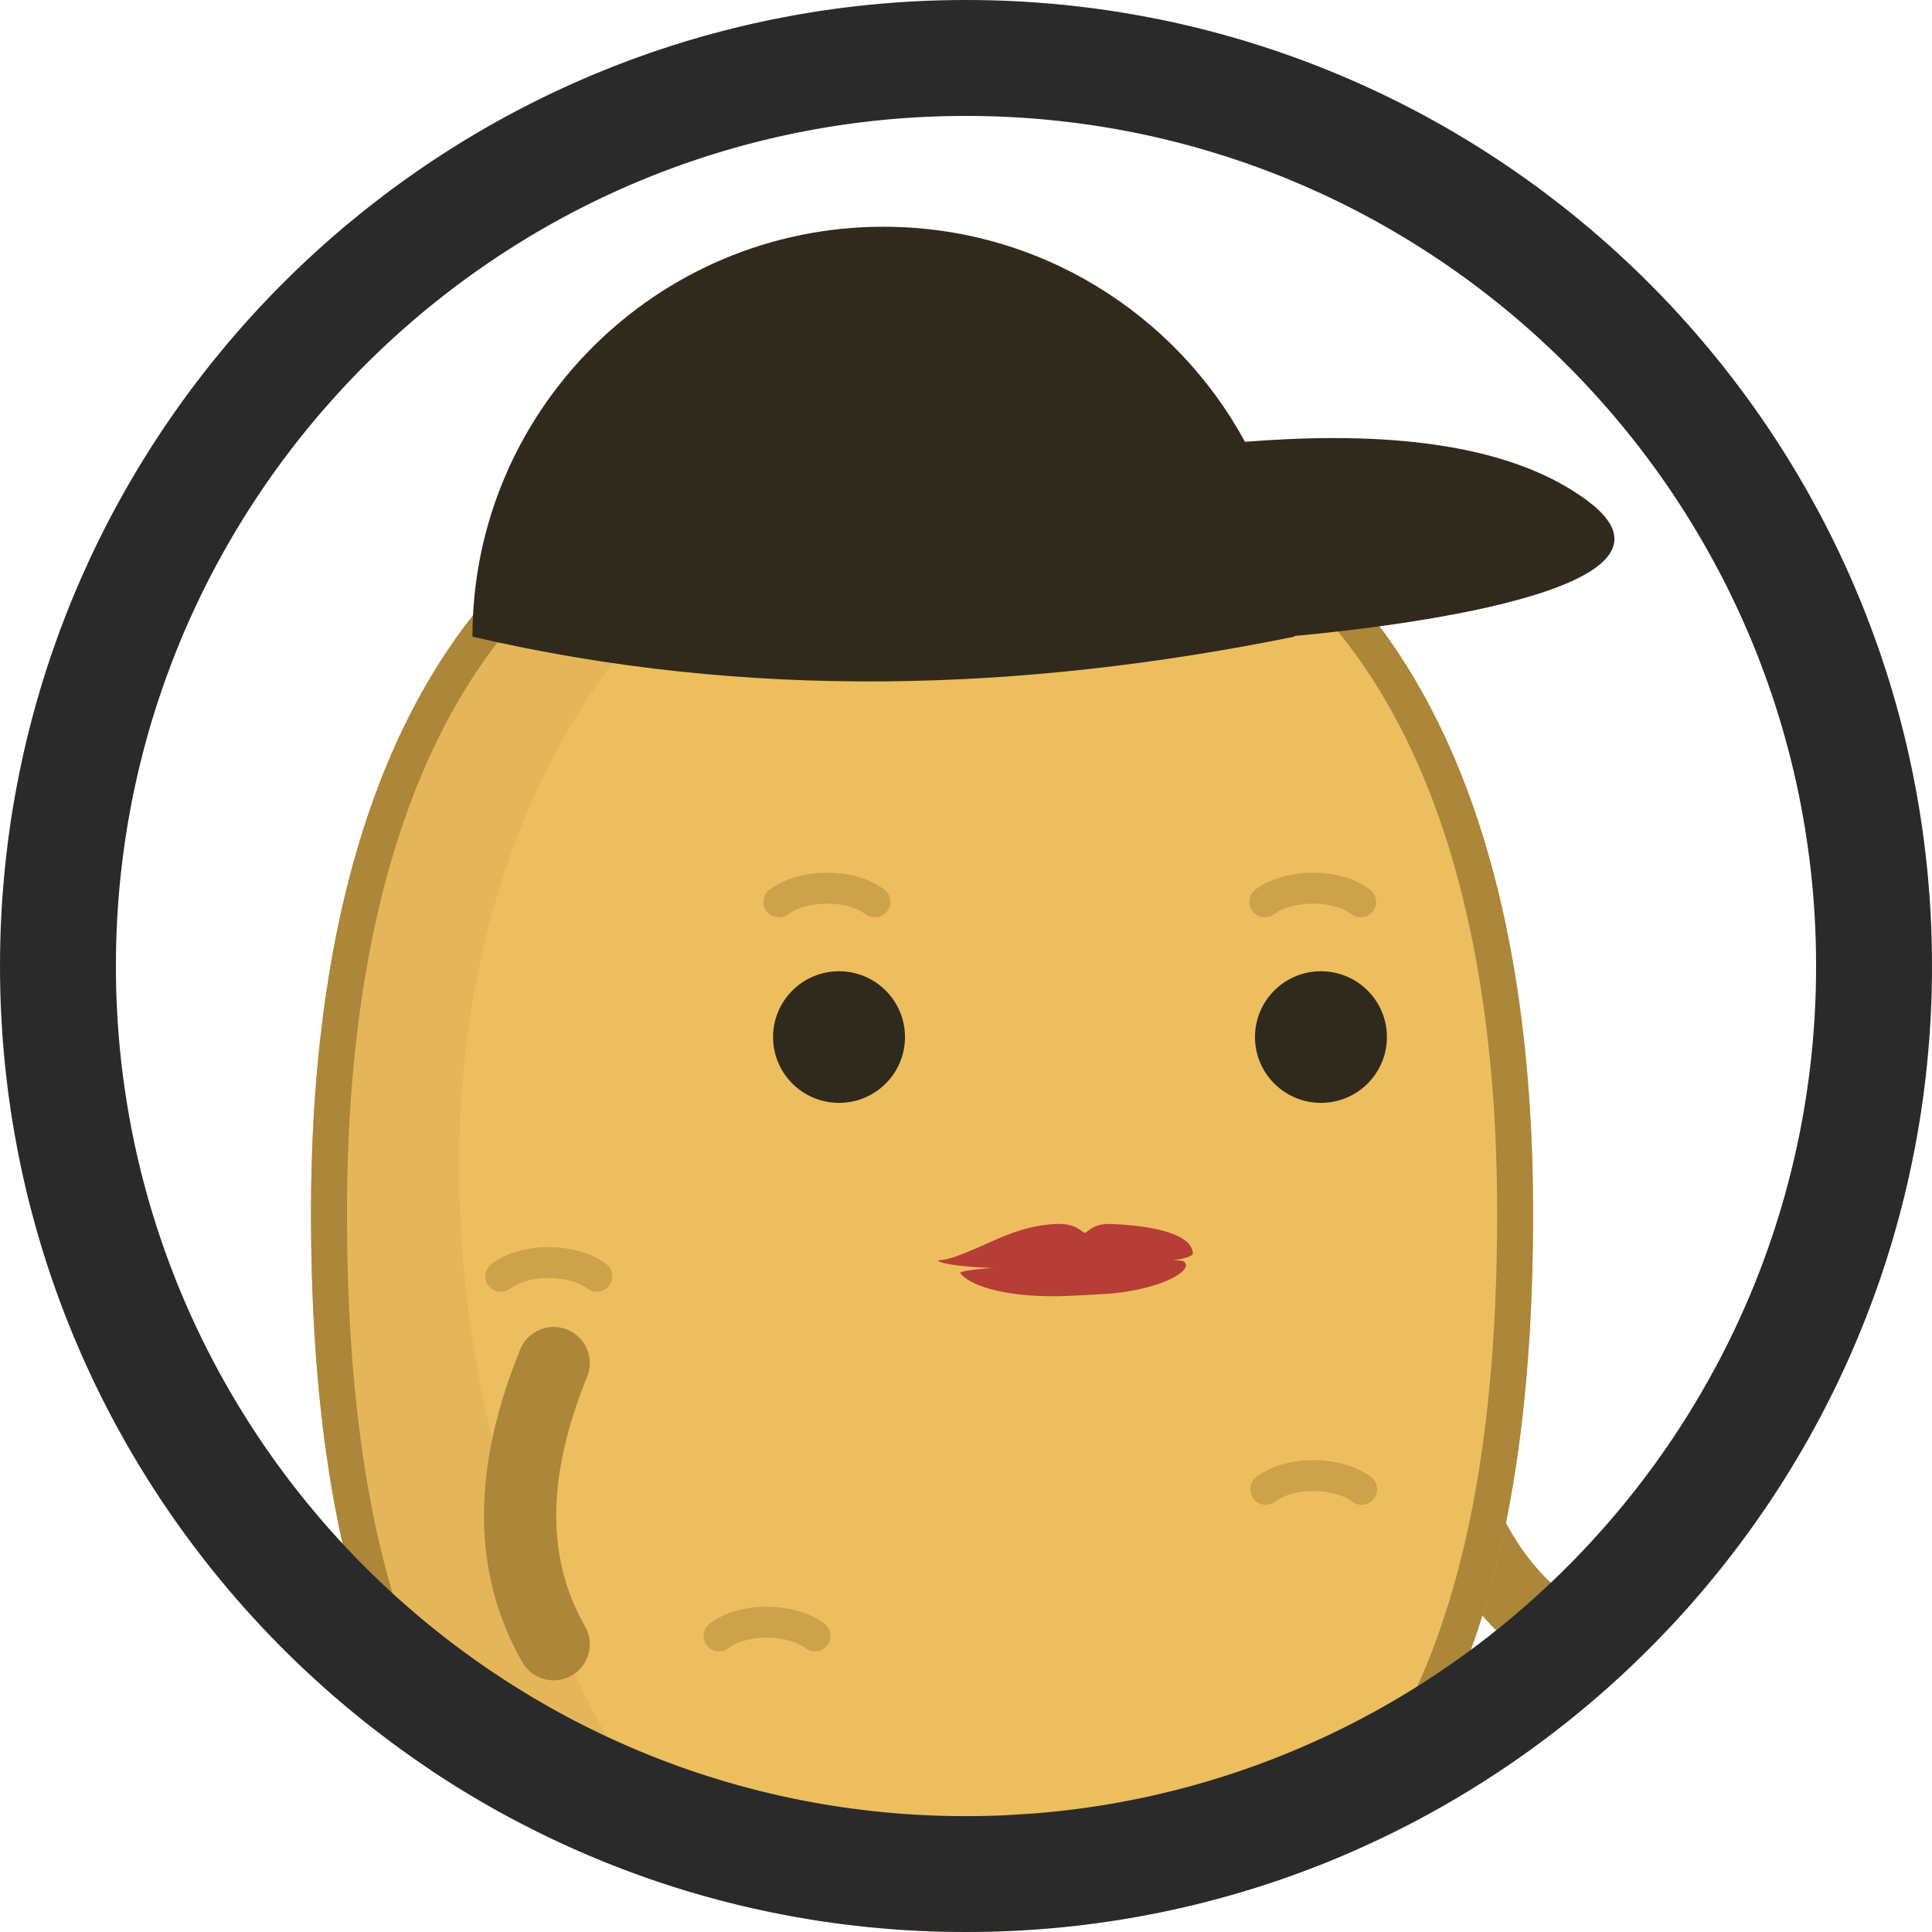 <?xml version="1.0" encoding="UTF-8" standalone="no"?><!DOCTYPE svg PUBLIC "-//W3C//DTD SVG 1.1//EN" "http://www.w3.org/Graphics/SVG/1.1/DTD/svg11.dtd"><svg width="100%" height="100%" viewBox="0 0 50 50" version="1.1" xmlns="http://www.w3.org/2000/svg" xmlns:xlink="http://www.w3.org/1999/xlink" xml:space="preserve" xmlns:serif="http://www.serif.com/" style="fill-rule:evenodd;clip-rule:evenodd;stroke-linecap:round;stroke-linejoin:round;stroke-miterlimit:2;"><rect id="f_cap_thumb" x="0" y="0" width="50" height="50" style="fill:none;"/><clipPath id="_clip1"><rect x="0" y="0" width="50" height="50"/></clipPath><g clip-path="url(#_clip1)"><circle cx="25" cy="25" r="25" style="fill:none;"/><clipPath id="_clip2"><circle cx="25" cy="25" r="25"/></clipPath><g clip-path="url(#_clip2)"><g><g id="girltato"><path d="M18.449,50.366c1.109,2.719 1.208,5.17 0,7.274" style="fill:none;stroke:#ac8639;stroke-width:1.87px;"/><path d="M30.869,50.389c0.745,2.378 0.784,4.8 0,7.275" style="fill:none;stroke:#ac8639;stroke-width:1.87px;"/><path d="M37.063,36.252c0.403,2.907 1.546,5.08 3.647,6.3" style="fill:none;stroke:#ac8639;stroke-width:1.87px;"/><path id="potato" d="M23.863,10.815c11.688,0 15.813,9.221 15.813,20.579c0,11.358 -3.223,20.58 -15.813,20.58c-12.591,0 -15.814,-9.222 -15.814,-20.58c0,-11.358 4.125,-20.579 15.814,-20.579Z" style="fill:#edbe5e;"/><clipPath id="_clip3"><path d="M23.863,10.815c11.688,0 15.813,9.221 15.813,20.579c0,11.358 -3.223,20.58 -15.813,20.58c-12.591,0 -15.814,-9.222 -15.814,-20.58c0,-11.358 4.125,-20.579 15.814,-20.579Z"/></clipPath><g clip-path="url(#_clip3)"><path id="shadow" d="M23.863,10.815c-21.099,9.603 -9.893,40.46 0,41.159c-12.591,0 -15.814,-9.222 -15.814,-20.58c0,-11.358 4.125,-20.579 15.814,-20.579Z" style="fill:#cda24c;fill-opacity:0.251;"/><ellipse id="eye_1" cx="21.714" cy="26.839" rx="1.707" ry="1.703" style="fill:#302a1c;"/><ellipse id="eye_2" cx="34.186" cy="26.839" rx="1.707" ry="1.703" style="fill:#302a1c;"/><g id="eyebrows"><path d="M22.643,23.341c-0.688,-0.509 -1.902,-0.439 -2.484,0" style="fill:none;stroke:#ac8639;stroke-opacity:0.5;stroke-width:0.8px;"/><path d="M35.215,23.341c-0.688,-0.509 -1.901,-0.439 -2.483,0" style="fill:none;stroke:#ac8639;stroke-opacity:0.5;stroke-width:0.8px;"/></g><g id="marks"><path d="M12.961,33.03c0.688,-0.509 1.902,-0.439 2.484,0" style="fill:none;stroke:#ac8639;stroke-opacity:0.5;stroke-width:0.8px;"/><path d="M32.757,38.543c0.688,-0.509 1.901,-0.438 2.483,0" style="fill:none;stroke:#ac8639;stroke-opacity:0.5;stroke-width:0.8px;"/><path d="M18.609,42.337c0.689,-0.509 1.902,-0.439 2.484,0" style="fill:none;stroke:#ac8639;stroke-opacity:0.5;stroke-width:0.8px;"/><path d="M25.365,47.689c0.688,-0.51 1.901,-0.439 2.483,0" style="fill:none;stroke:#ac8639;stroke-opacity:0.5;stroke-width:0.8px;"/></g></g><path d="M23.999,10.815l0.136,0.001l0.136,0.002l0.134,0.003l0.134,0.004l0.133,0.005l0.133,0.005l0.131,0.006l0.132,0.008l0.13,0.007l0.13,0.009l0.129,0.01l0.128,0.01l0.128,0.011l0.127,0.012l0.127,0.013l0.125,0.014l0.125,0.014l0.125,0.015l0.123,0.016l0.123,0.017l0.123,0.017l0.121,0.019l0.121,0.019l0.121,0.02l0.12,0.021l0.119,0.021l0.118,0.022l0.118,0.023l0.117,0.024l0.116,0.025l0.116,0.025l0.115,0.026l0.115,0.027l0.113,0.028l0.114,0.028l0.112,0.029l0.112,0.03l0.111,0.031l0.111,0.031l0.11,0.032l0.109,0.033l0.109,0.034l0.108,0.034l0.107,0.035l0.107,0.036l0.106,0.036l0.105,0.038l0.105,0.037l0.104,0.039l0.104,0.04l0.103,0.04l0.102,0.041l0.102,0.041l0.101,0.042l0.1,0.043l0.1,0.044l0.099,0.044l0.099,0.045l0.098,0.046l0.097,0.047l0.097,0.047l0.096,0.047l0.096,0.049l0.094,0.049l0.095,0.05l0.093,0.051l0.093,0.051l0.093,0.052l0.092,0.052l0.091,0.053l0.09,0.054l0.09,0.055l0.09,0.055l0.089,0.056l0.088,0.056l0.087,0.058l0.087,0.057l0.087,0.059l0.086,0.059l0.085,0.06l0.084,0.06l0.085,0.061l0.083,0.062l0.083,0.062l0.082,0.063l0.082,0.064l0.081,0.064l0.08,0.065l0.08,0.065l0.08,0.066l0.078,0.067l0.079,0.067l0.077,0.068l0.077,0.068l0.077,0.069l0.076,0.07l0.075,0.07l0.075,0.071l0.074,0.072l0.073,0.072l0.073,0.072l0.073,0.074l0.072,0.073l0.071,0.075l0.071,0.075l0.07,0.075l0.07,0.076l0.069,0.077l0.068,0.077l0.068,0.078l0.068,0.078l0.066,0.079l0.067,0.08l0.065,0.08l0.066,0.081l0.064,0.081l0.064,0.081l0.064,0.083l0.063,0.083l0.062,0.083l0.062,0.084l0.062,0.084l0.061,0.085l0.06,0.086l0.06,0.086l0.059,0.086l0.059,0.087l0.058,0.088l0.057,0.088l0.057,0.088l0.057,0.089l0.056,0.09l0.055,0.09l0.055,0.091l0.055,0.091l0.054,0.092l0.053,0.092l0.053,0.092l0.052,0.094l0.052,0.093l0.051,0.094l0.051,0.095l0.05,0.095l0.05,0.095l0.049,0.096l0.049,0.097l0.048,0.097l0.048,0.097l0.047,0.098l0.047,0.099l0.046,0.098l0.046,0.1l0.045,0.099l0.045,0.101l0.044,0.1l0.044,0.101l0.043,0.102l0.042,0.102l0.043,0.102l0.041,0.103l0.041,0.103l0.041,0.104l0.04,0.104l0.04,0.105l0.039,0.105l0.039,0.105l0.038,0.106l0.038,0.107l0.037,0.106l0.037,0.107l0.036,0.108l0.036,0.108l0.035,0.108l0.035,0.109l0.035,0.109l0.034,0.11l0.033,0.11l0.033,0.11l0.032,0.111l0.032,0.111l0.032,0.111l0.031,0.112l0.031,0.112l0.03,0.113l0.03,0.113l0.029,0.113l0.028,0.114l0.029,0.114l0.028,0.115l0.027,0.115l0.027,0.115l0.026,0.115l0.026,0.116l0.026,0.117l0.025,0.116l0.025,0.117l0.024,0.118l0.024,0.117l0.023,0.118l0.023,0.119l0.022,0.118l0.022,0.119l0.022,0.12l0.021,0.119l0.02,0.12l0.021,0.121l0.019,0.12l0.02,0.121l0.019,0.121l0.018,0.122l0.018,0.122l0.018,0.122l0.017,0.123l0.017,0.122l0.016,0.124l0.016,0.123l0.015,0.124l0.015,0.124l0.015,0.124l0.014,0.124l0.014,0.125l0.013,0.125l0.013,0.126l0.012,0.126l0.013,0.126l0.011,0.126l0.012,0.126l0.01,0.127l0.011,0.127l0.01,0.127l0.009,0.128l0.01,0.128l0.008,0.128l0.009,0.128l0.008,0.129l0.007,0.128l0.008,0.129l0.006,0.13l0.007,0.129l0.006,0.13l0.005,0.13l0.006,0.13l0.005,0.131l0.004,0.13l0.004,0.131l0.004,0.131l0.003,0.132l0.003,0.131l0.002,0.132l0.002,0.132l0.002,0.132l0.001,0.133l0.001,0.132l0.001,0.133l0,0.133l-0.001,0.266l-0.001,0.265l-0.003,0.264l-0.005,0.264l-0.005,0.262l-0.007,0.262l-0.008,0.26l-0.009,0.26l-0.011,0.259l-0.012,0.258l-0.013,0.257l-0.015,0.255l-0.016,0.255l-0.018,0.254l-0.009,0.127l-0.01,0.126l-0.01,0.126l-0.01,0.125l-0.011,0.126l-0.011,0.125l-0.011,0.125l-0.012,0.124l-0.012,0.125l-0.013,0.124l-0.013,0.123l-0.013,0.124l-0.014,0.123l-0.014,0.123l-0.015,0.122l-0.015,0.122l-0.015,0.122l-0.016,0.122l-0.016,0.121l-0.016,0.121l-0.017,0.121l-0.018,0.12l-0.017,0.12l-0.018,0.12l-0.019,0.119l-0.019,0.119l-0.019,0.119l-0.02,0.118l-0.02,0.118l-0.021,0.118l-0.021,0.117l-0.021,0.117l-0.022,0.117l-0.022,0.116l-0.023,0.116l-0.023,0.115l-0.024,0.116l-0.024,0.114l-0.024,0.115l-0.025,0.114l-0.026,0.114l-0.025,0.113l-0.027,0.113l-0.026,0.113l-0.028,0.112l-0.027,0.112l-0.028,0.112l-0.029,0.111l-0.029,0.11l-0.029,0.111l-0.03,0.11l-0.031,0.109l-0.031,0.109l-0.031,0.109l-0.032,0.108l-0.032,0.108l-0.033,0.108l-0.033,0.107l-0.034,0.107l-0.034,0.106l-0.035,0.106l-0.035,0.105l-0.036,0.105l-0.036,0.105l-0.037,0.104l-0.037,0.104l-0.037,0.103l-0.039,0.103l-0.038,0.102l-0.04,0.102l-0.039,0.102l-0.041,0.101l-0.04,0.101l-0.042,0.1l-0.041,0.1l-0.043,0.099l-0.042,0.099l-0.044,0.098l-0.044,0.098l-0.044,0.097l-0.045,0.097l-0.046,0.097l-0.046,0.096l-0.046,0.095l-0.047,0.096l-0.048,0.094l-0.048,0.094l-0.049,0.094l-0.049,0.093l-0.05,0.093l-0.05,0.092l-0.051,0.091l-0.052,0.091l-0.052,0.091l-0.052,0.09l-0.054,0.09l-0.053,0.089l-0.055,0.089l-0.055,0.088l-0.055,0.087l-0.056,0.087l-0.057,0.087l-0.057,0.086l-0.058,0.085l-0.058,0.085l-0.059,0.085l-0.06,0.083l-0.06,0.084l-0.061,0.083l-0.061,0.082l-0.062,0.082l-0.063,0.081l-0.063,0.08l-0.063,0.08l-0.065,0.08l-0.065,0.079l-0.065,0.078l-0.067,0.078l-0.066,0.077l-0.068,0.077l-0.068,0.076l-0.068,0.076l-0.07,0.075l-0.07,0.074l-0.07,0.074l-0.071,0.073l-0.072,0.073l-0.073,0.072l-0.073,0.071l-0.074,0.071l-0.074,0.07l-0.075,0.07l-0.076,0.069l-0.076,0.069l-0.077,0.067l-0.077,0.068l-0.079,0.066l-0.079,0.066l-0.079,0.066l-0.08,0.065l-0.081,0.064l-0.082,0.063l-0.082,0.063l-0.083,0.062l-0.084,0.062l-0.084,0.061l-0.085,0.061l-0.086,0.059l-0.086,0.059l-0.087,0.059l-0.088,0.058l-0.088,0.057l-0.089,0.056l-0.09,0.056l-0.09,0.055l-0.091,0.055l-0.092,0.054l-0.093,0.053l-0.093,0.053l-0.094,0.052l-0.095,0.051l-0.095,0.05l-0.096,0.05l-0.097,0.049l-0.097,0.049l-0.099,0.048l-0.099,0.047l-0.099,0.046l-0.101,0.046l-0.101,0.045l-0.102,0.044l-0.102,0.044l-0.104,0.043l-0.104,0.042l-0.104,0.042l-0.106,0.041l-0.106,0.04l-0.107,0.039l-0.108,0.039l-0.109,0.038l-0.109,0.037l-0.11,0.037l-0.111,0.035l-0.111,0.035l-0.113,0.035l-0.113,0.033l-0.114,0.033l-0.114,0.032l-0.116,0.032l-0.116,0.03l-0.117,0.03l-0.117,0.029l-0.119,0.029l-0.119,0.027l-0.12,0.027l-0.121,0.026l-0.122,0.026l-0.122,0.024l-0.123,0.024l-0.124,0.023l-0.125,0.022l-0.126,0.022l-0.126,0.02l-0.127,0.02l-0.128,0.02l-0.129,0.018l-0.13,0.017l-0.13,0.017l-0.131,0.016l-0.132,0.015l-0.133,0.015l-0.134,0.013l-0.134,0.013l-0.136,0.012l-0.136,0.011l-0.137,0.011l-0.138,0.009l-0.138,0.009l-0.14,0.008l-0.14,0.007l-0.141,0.006l-0.142,0.006l-0.143,0.004l-0.144,0.004l-0.144,0.003l-0.146,0.002l-0.146,0.001l-0.147,0.001l-0.147,-0.001l-0.147,-0.001l-0.145,-0.002l-0.145,-0.003l-0.143,-0.004l-0.143,-0.004l-0.142,-0.006l-0.141,-0.006l-0.141,-0.007l-0.139,-0.008l-0.139,-0.009l-0.138,-0.009l-0.137,-0.011l-0.136,-0.011l-0.135,-0.012l-0.135,-0.013l-0.133,-0.013l-0.133,-0.015l-0.132,-0.015l-0.132,-0.016l-0.13,-0.017l-0.13,-0.017l-0.128,-0.018l-0.128,-0.02l-0.128,-0.02l-0.126,-0.02l-0.126,-0.022l-0.124,-0.022l-0.124,-0.023l-0.124,-0.024l-0.122,-0.024l-0.122,-0.026l-0.12,-0.026l-0.12,-0.027l-0.12,-0.027l-0.118,-0.029l-0.118,-0.029l-0.117,-0.03l-0.116,-0.03l-0.115,-0.032l-0.115,-0.032l-0.114,-0.033l-0.113,-0.033l-0.112,-0.035l-0.112,-0.035l-0.111,-0.035l-0.11,-0.037l-0.109,-0.037l-0.108,-0.038l-0.108,-0.039l-0.107,-0.039l-0.107,-0.04l-0.105,-0.041l-0.105,-0.042l-0.104,-0.042l-0.103,-0.043l-0.103,-0.044l-0.102,-0.044l-0.101,-0.045l-0.1,-0.046l-0.1,-0.046l-0.099,-0.047l-0.098,-0.048l-0.098,-0.049l-0.096,-0.049l-0.097,-0.05l-0.095,-0.05l-0.095,-0.051l-0.094,-0.052l-0.093,-0.053l-0.092,-0.053l-0.092,-0.054l-0.091,-0.055l-0.091,-0.055l-0.089,-0.056l-0.09,-0.056l-0.088,-0.057l-0.088,-0.058l-0.087,-0.059l-0.086,-0.059l-0.086,-0.059l-0.084,-0.061l-0.085,-0.061l-0.083,-0.062l-0.083,-0.062l-0.082,-0.063l-0.082,-0.063l-0.081,-0.064l-0.08,-0.065l-0.08,-0.066l-0.079,-0.066l-0.078,-0.066l-0.078,-0.068l-0.077,-0.067l-0.076,-0.069l-0.076,-0.069l-0.075,-0.07l-0.074,-0.07l-0.074,-0.071l-0.073,-0.071l-0.072,-0.072l-0.072,-0.073l-0.071,-0.073l-0.071,-0.074l-0.07,-0.074l-0.069,-0.075l-0.069,-0.076l-0.068,-0.076l-0.067,-0.077l-0.067,-0.077l-0.066,-0.078l-0.066,-0.078l-0.065,-0.079l-0.064,-0.08l-0.064,-0.08l-0.063,-0.08l-0.062,-0.081l-0.062,-0.082l-0.062,-0.082l-0.061,-0.083l-0.06,-0.084l-0.059,-0.083l-0.059,-0.085l-0.059,-0.085l-0.057,-0.085l-0.058,-0.086l-0.056,-0.087l-0.056,-0.087l-0.056,-0.087l-0.055,-0.088l-0.054,-0.089l-0.054,-0.089l-0.053,-0.09l-0.053,-0.09l-0.052,-0.091l-0.051,-0.091l-0.051,-0.091l-0.051,-0.092l-0.049,-0.093l-0.05,-0.093l-0.048,-0.094l-0.049,-0.094l-0.047,-0.094l-0.047,-0.096l-0.047,-0.095l-0.046,-0.096l-0.045,-0.097l-0.045,-0.097l-0.045,-0.097l-0.044,-0.098l-0.043,-0.098l-0.043,-0.099l-0.042,-0.099l-0.042,-0.1l-0.041,-0.1l-0.041,-0.101l-0.04,-0.101l-0.04,-0.102l-0.039,-0.102l-0.039,-0.102l-0.038,-0.103l-0.038,-0.103l-0.037,-0.104l-0.037,-0.104l-0.036,-0.105l-0.036,-0.105l-0.035,-0.105l-0.034,-0.106l-0.035,-0.106l-0.033,-0.107l-0.034,-0.107l-0.032,-0.108l-0.033,-0.108l-0.032,-0.108l-0.031,-0.109l-0.031,-0.109l-0.03,-0.109l-0.03,-0.11l-0.03,-0.111l-0.029,-0.11l-0.028,-0.111l-0.028,-0.112l-0.028,-0.112l-0.027,-0.112l-0.027,-0.113l-0.026,-0.113l-0.026,-0.113l-0.025,-0.114l-0.025,-0.114l-0.025,-0.115l-0.024,-0.114l-0.023,-0.116l-0.023,-0.115l-0.023,-0.116l-0.022,-0.116l-0.022,-0.117l-0.022,-0.117l-0.021,-0.117l-0.02,-0.118l-0.021,-0.118l-0.019,-0.118l-0.02,-0.119l-0.019,-0.119l-0.018,-0.119l-0.018,-0.12l-0.018,-0.12l-0.017,-0.12l-0.017,-0.121l-0.017,-0.121l-0.016,-0.121l-0.015,-0.122l-0.016,-0.122l-0.015,-0.122l-0.014,-0.122l-0.014,-0.123l-0.014,-0.123l-0.013,-0.124l-0.013,-0.123l-0.013,-0.124l-0.012,-0.125l-0.012,-0.124l-0.012,-0.125l-0.011,-0.125l-0.01,-0.126l-0.011,-0.125l-0.01,-0.126l-0.01,-0.126l-0.009,-0.127l-0.017,-0.254l-0.017,-0.255l-0.014,-0.255l-0.014,-0.257l-0.012,-0.258l-0.01,-0.259l-0.01,-0.26l-0.008,-0.26l-0.006,-0.262l-0.006,-0.262l-0.004,-0.264l-0.003,-0.264l-0.002,-0.265l-0.001,-0.266l0.001,-0.133l0,-0.133l0.001,-0.132l0.001,-0.133l0.002,-0.132l0.002,-0.132l0.003,-0.132l0.003,-0.131l0.003,-0.132l0.004,-0.131l0.004,-0.131l0.004,-0.13l0.005,-0.131l0.005,-0.13l0.006,-0.13l0.006,-0.13l0.006,-0.129l0.007,-0.13l0.007,-0.129l0.008,-0.128l0.008,-0.129l0.008,-0.128l0.009,-0.128l0.009,-0.128l0.01,-0.128l0.01,-0.127l0.01,-0.127l0.011,-0.127l0.011,-0.126l0.012,-0.126l0.012,-0.126l0.013,-0.126l0.012,-0.126l0.014,-0.125l0.014,-0.125l0.014,-0.124l0.014,-0.124l0.015,-0.124l0.016,-0.124l0.016,-0.123l0.016,-0.124l0.017,-0.122l0.017,-0.123l0.017,-0.122l0.019,-0.122l0.018,-0.122l0.019,-0.121l0.019,-0.121l0.02,-0.12l0.02,-0.121l0.021,-0.12l0.021,-0.119l0.021,-0.12l0.022,-0.119l0.023,-0.118l0.023,-0.119l0.023,-0.118l0.024,-0.117l0.024,-0.118l0.025,-0.117l0.025,-0.116l0.025,-0.117l0.026,-0.116l0.027,-0.115l0.027,-0.115l0.027,-0.115l0.028,-0.115l0.028,-0.114l0.029,-0.114l0.029,-0.113l0.03,-0.113l0.03,-0.113l0.03,-0.112l0.032,-0.112l0.031,-0.111l0.032,-0.111l0.033,-0.111l0.033,-0.11l0.033,-0.11l0.034,-0.11l0.034,-0.109l0.035,-0.109l0.035,-0.108l0.036,-0.108l0.037,-0.108l0.036,-0.107l0.038,-0.106l0.037,-0.107l0.039,-0.106l0.038,-0.105l0.04,-0.105l0.039,-0.105l0.04,-0.104l0.041,-0.104l0.041,-0.103l0.042,-0.103l0.042,-0.102l0.043,-0.102l0.043,-0.102l0.044,-0.101l0.044,-0.1l0.045,-0.101l0.045,-0.099l0.045,-0.1l0.047,-0.098l0.046,-0.099l0.047,-0.098l0.048,-0.097l0.048,-0.097l0.049,-0.097l0.049,-0.096l0.05,-0.095l0.05,-0.095l0.051,-0.095l0.051,-0.094l0.052,-0.093l0.053,-0.094l0.052,-0.092l0.054,-0.092l0.054,-0.092l0.054,-0.091l0.055,-0.091l0.056,-0.09l0.056,-0.09l0.056,-0.089l0.057,-0.088l0.058,-0.088l0.058,-0.088l0.059,-0.087l0.059,-0.086l0.06,-0.086l0.06,-0.086l0.061,-0.085l0.061,-0.084l0.062,-0.084l0.063,-0.083l0.063,-0.083l0.063,-0.083l0.064,-0.081l0.065,-0.081l0.065,-0.081l0.066,-0.08l0.066,-0.08l0.067,-0.079l0.067,-0.078l0.068,-0.078l0.069,-0.077l0.069,-0.077l0.07,-0.076l0.07,-0.075l0.071,-0.075l0.071,-0.075l0.072,-0.073l0.072,-0.074l0.073,-0.072l0.074,-0.072l0.074,-0.072l0.075,-0.071l0.075,-0.07l0.076,-0.07l0.076,-0.069l0.077,-0.068l0.078,-0.068l0.078,-0.067l0.079,-0.067l0.079,-0.066l0.08,-0.065l0.081,-0.065l0.081,-0.064l0.081,-0.064l0.083,-0.063l0.083,-0.062l0.083,-0.062l0.084,-0.061l0.085,-0.06l0.085,-0.06l0.086,-0.059l0.086,-0.059l0.087,-0.057l0.088,-0.058l0.088,-0.056l0.089,-0.056l0.089,-0.055l0.09,-0.055l0.091,-0.054l0.091,-0.053l0.092,-0.052l0.092,-0.052l0.093,-0.051l0.094,-0.051l0.094,-0.05l0.095,-0.049l0.095,-0.049l0.097,-0.047l0.096,-0.047l0.098,-0.047l0.098,-0.046l0.098,-0.045l0.099,-0.044l0.1,-0.044l0.101,-0.043l0.101,-0.042l0.101,-0.041l0.103,-0.041l0.103,-0.04l0.103,-0.04l0.104,-0.039l0.105,-0.037l0.106,-0.038l0.106,-0.036l0.106,-0.036l0.108,-0.035l0.108,-0.034l0.108,-0.034l0.11,-0.033l0.11,-0.032l0.11,-0.031l0.112,-0.031l0.111,-0.03l0.113,-0.029l0.113,-0.028l0.114,-0.028l0.114,-0.027l0.115,-0.026l0.116,-0.025l0.117,-0.025l0.117,-0.024l0.117,-0.023l0.119,-0.022l0.119,-0.021l0.12,-0.021l0.12,-0.02l0.121,-0.019l0.122,-0.019l0.122,-0.017l0.123,-0.017l0.124,-0.016l0.124,-0.015l0.125,-0.014l0.126,-0.014l0.126,-0.013l0.127,-0.012l0.128,-0.011l0.129,-0.01l0.129,-0.01l0.129,-0.009l0.131,-0.007l0.131,-0.008l0.132,-0.006l0.132,-0.005l0.134,-0.005l0.133,-0.004l0.135,-0.003l0.135,-0.002l0.136,-0.001l0.137,0l0.136,0Zm-0.267,0.93l-0.13,0.001l-0.13,0.002l-0.129,0.003l-0.127,0.004l-0.128,0.004l-0.126,0.005l-0.126,0.006l-0.125,0.007l-0.124,0.008l-0.124,0.008l-0.123,0.009l-0.122,0.01l-0.121,0.01l-0.121,0.012l-0.12,0.012l-0.12,0.013l-0.118,0.014l-0.118,0.014l-0.117,0.015l-0.117,0.016l-0.116,0.017l-0.115,0.017l-0.114,0.018l-0.114,0.019l-0.113,0.019l-0.113,0.021l-0.111,0.021l-0.111,0.021l-0.111,0.023l-0.109,0.023l-0.109,0.024l-0.108,0.024l-0.108,0.026l-0.108,0.026l-0.105,0.026l-0.106,0.028l-0.105,0.028l-0.104,0.028l-0.104,0.03l-0.103,0.03l-0.102,0.031l-0.102,0.031l-0.101,0.032l-0.1,0.033l-0.1,0.033l-0.1,0.035l-0.098,0.034l-0.097,0.036l-0.098,0.036l-0.097,0.037l-0.095,0.037l-0.096,0.038l-0.094,0.039l-0.094,0.039l-0.093,0.04l-0.094,0.041l-0.092,0.041l-0.091,0.042l-0.092,0.042l-0.09,0.043l-0.09,0.044l-0.089,0.044l-0.088,0.045l-0.088,0.046l-0.088,0.046l-0.087,0.047l-0.086,0.048l-0.086,0.048l-0.084,0.048l-0.085,0.05l-0.085,0.05l-0.083,0.05l-0.082,0.051l-0.082,0.052l-0.083,0.053l-0.081,0.052l-0.08,0.054l-0.08,0.054l-0.079,0.055l-0.08,0.055l-0.077,0.056l-0.078,0.056l-0.078,0.058l-0.076,0.057l-0.076,0.058l-0.076,0.059l-0.075,0.06l-0.075,0.06l-0.074,0.06l-0.073,0.061l-0.073,0.062l-0.073,0.063l-0.072,0.062l-0.071,0.064l-0.071,0.064l-0.07,0.064l-0.07,0.066l-0.07,0.066l-0.068,0.065l-0.068,0.068l-0.069,0.067l-0.067,0.068l-0.066,0.068l-0.067,0.07l-0.065,0.069l-0.065,0.07l-0.066,0.072l-0.064,0.071l-0.063,0.071l-0.064,0.073l-0.063,0.073l-0.062,0.074l-0.062,0.074l-0.061,0.074l-0.06,0.075l-0.061,0.076l-0.06,0.077l-0.06,0.077l-0.058,0.077l-0.059,0.078l-0.058,0.079l-0.057,0.078l-0.057,0.079l-0.057,0.081l-0.056,0.081l-0.055,0.08l-0.055,0.082l-0.055,0.082l-0.054,0.083l-0.053,0.083l-0.053,0.084l-0.053,0.084l-0.053,0.086l-0.051,0.084l-0.051,0.086l-0.051,0.087l-0.05,0.086l-0.05,0.087l-0.05,0.089l-0.049,0.088l-0.048,0.089l-0.048,0.089l-0.047,0.09l-0.048,0.09l-0.046,0.091l-0.046,0.092l-0.046,0.091l-0.045,0.093l-0.045,0.093l-0.044,0.093l-0.044,0.093l-0.043,0.095l-0.044,0.095l-0.042,0.094l-0.041,0.096l-0.042,0.097l-0.041,0.097l-0.041,0.097l-0.04,0.097l-0.04,0.098l-0.039,0.098l-0.039,0.099l-0.038,0.099l-0.038,0.101l-0.038,0.1l-0.036,0.101l-0.037,0.101l-0.036,0.102l-0.036,0.102l-0.035,0.102l-0.035,0.103l-0.034,0.103l-0.034,0.105l-0.034,0.104l-0.032,0.104l-0.033,0.105l-0.032,0.106l-0.032,0.106l-0.031,0.107l-0.031,0.106l-0.03,0.108l-0.03,0.107l-0.029,0.108l-0.029,0.108l-0.029,0.109l-0.028,0.11l-0.028,0.109l-0.027,0.11l-0.027,0.11l-0.026,0.111l-0.026,0.112l-0.026,0.111l-0.025,0.112l-0.025,0.112l-0.024,0.113l-0.024,0.113l-0.023,0.114l-0.023,0.112l-0.022,0.115l-0.023,0.115l-0.021,0.115l-0.022,0.115l-0.02,0.115l-0.021,0.118l-0.02,0.115l-0.019,0.116l-0.02,0.118l-0.019,0.118l-0.018,0.117l-0.018,0.117l-0.017,0.12l-0.017,0.118l-0.017,0.118l-0.016,0.121l-0.016,0.12l-0.016,0.119l-0.015,0.12l-0.014,0.121l-0.014,0.121l-0.014,0.12l-0.013,0.122l-0.014,0.123l-0.012,0.122l-0.012,0.121l-0.012,0.124l-0.012,0.123l-0.01,0.123l-0.011,0.124l-0.01,0.123l-0.01,0.124l-0.009,0.125l-0.009,0.126l-0.009,0.124l-0.008,0.125l-0.008,0.126l-0.008,0.126l-0.007,0.125l-0.006,0.127l-0.006,0.127l-0.006,0.126l-0.006,0.129l-0.005,0.126l-0.004,0.127l-0.005,0.129l-0.004,0.128l-0.003,0.128l-0.004,0.129l-0.002,0.128l-0.003,0.129l-0.002,0.13l-0.002,0.129l-0.001,0.129l-0.001,0.131l0,0.13l0,0.129l0,0.263l0.002,0.26l0.003,0.26l0.004,0.26l0.005,0.257l0.007,0.257l0.008,0.256l0.009,0.255l0.011,0.254l0.011,0.253l0.013,0.251l0.015,0.251l0.016,0.25l0.017,0.249l0.009,0.124l0.009,0.123l0.01,0.122l0.01,0.124l0.011,0.122l0.011,0.122l0.011,0.123l0.011,0.121l0.012,0.121l0.013,0.122l0.012,0.12l0.013,0.12l0.014,0.12l0.014,0.12l0.014,0.119l0.014,0.119l0.015,0.118l0.016,0.12l0.015,0.117l0.016,0.117l0.017,0.119l0.016,0.116l0.017,0.116l0.018,0.116l0.018,0.117l0.019,0.116l0.018,0.114l0.019,0.114l0.02,0.115l0.02,0.115l0.02,0.113l0.021,0.113l0.021,0.113l0.022,0.113l0.022,0.112l0.022,0.111l0.023,0.112l0.023,0.112l0.024,0.11l0.024,0.109l0.024,0.11l0.025,0.11l0.026,0.109l0.025,0.108l0.027,0.108l0.026,0.108l0.027,0.107l0.027,0.107l0.028,0.106l0.029,0.107l0.029,0.106l0.029,0.104l0.029,0.105l0.03,0.104l0.031,0.104l0.031,0.103l0.031,0.103l0.032,0.103l0.032,0.102l0.033,0.102l0.033,0.1l0.034,0.101l0.034,0.1l0.035,0.101l0.034,0.099l0.036,0.099l0.036,0.098l0.036,0.098l0.037,0.097l0.037,0.097l0.038,0.096l0.038,0.097l0.039,0.096l0.039,0.094l0.039,0.094l0.04,0.095l0.041,0.093l0.041,0.093l0.041,0.092l0.043,0.094l0.042,0.091l0.043,0.09l0.043,0.091l0.044,0.09l0.045,0.09l0.044,0.089l0.046,0.088l0.046,0.089l0.046,0.087l0.047,0.088l0.047,0.086l0.048,0.085l0.048,0.086l0.049,0.085l0.049,0.084l0.05,0.084l0.051,0.084l0.051,0.083l0.051,0.082l0.051,0.081l0.053,0.082l0.053,0.081l0.053,0.08l0.054,0.079l0.054,0.079l0.055,0.079l0.055,0.078l0.057,0.078l0.056,0.077l0.057,0.076l0.058,0.076l0.057,0.075l0.059,0.074l0.059,0.075l0.06,0.074l0.06,0.073l0.06,0.072l0.062,0.073l0.062,0.072l0.062,0.07l0.063,0.07l0.064,0.07l0.064,0.07l0.064,0.068l0.065,0.068l0.066,0.068l0.066,0.067l0.067,0.066l0.068,0.067l0.067,0.065l0.069,0.064l0.07,0.065l0.069,0.063l0.07,0.064l0.072,0.062l0.071,0.062l0.072,0.061l0.073,0.062l0.073,0.06l0.073,0.059l0.075,0.059l0.076,0.059l0.076,0.058l0.076,0.057l0.077,0.057l0.078,0.056l0.078,0.056l0.08,0.056l0.079,0.054l0.08,0.054l0.08,0.053l0.082,0.053l0.083,0.052l0.082,0.052l0.084,0.05l0.084,0.051l0.085,0.05l0.086,0.049l0.085,0.048l0.087,0.048l0.088,0.048l0.089,0.047l0.088,0.046l0.09,0.045l0.091,0.045l0.091,0.045l0.091,0.043l0.093,0.044l0.093,0.042l0.094,0.042l0.095,0.041l0.095,0.041l0.096,0.04l0.097,0.039l0.098,0.039l0.098,0.038l0.1,0.037l0.099,0.037l0.101,0.036l0.102,0.036l0.102,0.034l0.103,0.035l0.104,0.033l0.104,0.033l0.106,0.032l0.105,0.032l0.107,0.031l0.108,0.03l0.108,0.029l0.11,0.029l0.11,0.028l0.111,0.028l0.111,0.026l0.113,0.027l0.113,0.025l0.114,0.024l0.115,0.024l0.116,0.024l0.117,0.022l0.117,0.022l0.119,0.021l0.119,0.02l0.12,0.02l0.121,0.019l0.121,0.018l0.122,0.018l0.124,0.016l0.124,0.016l0.125,0.016l0.126,0.014l0.127,0.014l0.127,0.013l0.129,0.012l0.129,0.011l0.13,0.011l0.131,0.01l0.132,0.009l0.133,0.009l0.134,0.007l0.134,0.007l0.136,0.006l0.137,0.005l0.137,0.005l0.138,0.003l0.139,0.003l0.14,0.002l0.141,0.001l0.142,0.001l0.142,-0.001l0.14,-0.001l0.14,-0.002l0.139,-0.003l0.139,-0.003l0.137,-0.005l0.136,-0.005l0.136,-0.006l0.134,-0.007l0.134,-0.007l0.133,-0.009l0.132,-0.009l0.131,-0.01l0.13,-0.011l0.13,-0.011l0.128,-0.012l0.128,-0.013l0.127,-0.014l0.126,-0.014l0.125,-0.016l0.124,-0.016l0.123,-0.016l0.122,-0.018l0.122,-0.018l0.121,-0.019l0.12,-0.02l0.119,-0.02l0.118,-0.021l0.118,-0.022l0.116,-0.022l0.116,-0.024l0.115,-0.023l0.114,-0.025l0.113,-0.025l0.113,-0.027l0.112,-0.026l0.11,-0.028l0.111,-0.028l0.109,-0.029l0.108,-0.029l0.108,-0.03l0.107,-0.031l0.106,-0.032l0.105,-0.032l0.105,-0.033l0.104,-0.033l0.103,-0.034l0.102,-0.035l0.101,-0.036l0.101,-0.036l0.099,-0.037l0.1,-0.037l0.099,-0.038l0.097,-0.039l0.097,-0.039l0.096,-0.04l0.095,-0.041l0.095,-0.041l0.094,-0.042l0.094,-0.042l0.092,-0.044l0.092,-0.043l0.091,-0.045l0.091,-0.045l0.089,-0.045l0.089,-0.046l0.088,-0.047l0.089,-0.048l0.086,-0.048l0.086,-0.048l0.086,-0.049l0.084,-0.05l0.085,-0.051l0.084,-0.051l0.082,-0.051l0.082,-0.052l0.082,-0.053l0.081,-0.053l0.08,-0.054l0.08,-0.055l0.079,-0.055l0.077,-0.055l0.078,-0.057l0.078,-0.057l0.076,-0.057l0.076,-0.058l0.075,-0.059l0.074,-0.059l0.074,-0.059l0.074,-0.06l0.072,-0.062l0.073,-0.061l0.071,-0.062l0.071,-0.062l0.07,-0.063l0.07,-0.064l0.069,-0.065l0.069,-0.064l0.068,-0.066l0.067,-0.065l0.067,-0.067l0.067,-0.067l0.065,-0.068l0.065,-0.068l0.065,-0.068l0.064,-0.07l0.063,-0.069l0.063,-0.071l0.063,-0.071l0.061,-0.071l0.062,-0.072l0.061,-0.073l0.06,-0.073l0.059,-0.074l0.059,-0.074l0.059,-0.075l0.058,-0.075l0.058,-0.077l0.057,-0.076l0.056,-0.076l0.056,-0.078l0.055,-0.077l0.055,-0.08l0.055,-0.079l0.054,-0.08l0.053,-0.08l0.053,-0.08l0.052,-0.081l0.052,-0.082l0.051,-0.083l0.051,-0.082l0.05,-0.084l0.05,-0.083l0.049,-0.085l0.049,-0.085l0.048,-0.085l0.048,-0.086l0.048,-0.087l0.046,-0.087l0.047,-0.087l0.046,-0.089l0.045,-0.088l0.045,-0.089l0.044,-0.09l0.044,-0.09l0.044,-0.091l0.043,-0.091l0.042,-0.091l0.042,-0.092l0.041,-0.093l0.041,-0.093l0.041,-0.093l0.04,-0.095l0.04,-0.094l0.039,-0.095l0.038,-0.095l0.039,-0.097l0.037,-0.096l0.038,-0.097l0.037,-0.097l0.036,-0.098l0.036,-0.098l0.035,-0.099l0.035,-0.1l0.035,-0.099l0.033,-0.1l0.034,-0.102l0.033,-0.1l0.033,-0.103l0.033,-0.102l0.031,-0.101l0.032,-0.104l0.031,-0.104l0.03,-0.102l0.03,-0.104l0.03,-0.107l0.029,-0.104l0.028,-0.104l0.029,-0.107l0.028,-0.107l0.027,-0.107l0.027,-0.108l0.027,-0.107l0.026,-0.107l0.026,-0.109l0.025,-0.11l0.025,-0.109l0.024,-0.109l0.025,-0.11l0.023,-0.111l0.023,-0.111l0.023,-0.112l0.023,-0.112l0.022,-0.111l0.021,-0.113l0.021,-0.112l0.021,-0.114l0.021,-0.114l0.019,-0.113l0.02,-0.115l0.019,-0.115l0.019,-0.115l0.018,-0.116l0.018,-0.115l0.018,-0.116l0.017,-0.117l0.017,-0.117l0.016,-0.118l0.016,-0.117l0.016,-0.118l0.015,-0.118l0.015,-0.118l0.015,-0.12l0.014,-0.12l0.014,-0.119l0.013,-0.119l0.013,-0.122l0.013,-0.12l0.012,-0.12l0.012,-0.122l0.012,-0.122l0.011,-0.122l0.011,-0.122l0.01,-0.122l0.01,-0.123l0.01,-0.124l0.01,-0.123l0.009,-0.123l0.017,-0.249l0.016,-0.25l0.014,-0.25l0.013,-0.252l0.012,-0.253l0.01,-0.254l0.01,-0.255l0.008,-0.256l0.006,-0.256l0.005,-0.259l0.005,-0.259l0.003,-0.26l0.002,-0.26l0,-0.262l0,-0.13l-0.001,-0.13l-0.001,-0.13l-0.001,-0.13l-0.002,-0.129l-0.002,-0.13l-0.002,-0.129l-0.003,-0.128l-0.003,-0.13l-0.004,-0.127l-0.004,-0.128l-0.004,-0.128l-0.005,-0.128l-0.005,-0.127l-0.005,-0.128l-0.006,-0.126l-0.006,-0.126l-0.007,-0.127l-0.007,-0.127l-0.007,-0.126l-0.008,-0.124l-0.008,-0.126l-0.009,-0.125l-0.009,-0.125l-0.009,-0.125l-0.01,-0.123l-0.01,-0.124l-0.011,-0.124l-0.011,-0.123l-0.011,-0.124l-0.012,-0.122l-0.012,-0.122l-0.013,-0.123l-0.013,-0.121l-0.013,-0.122l-0.014,-0.122l-0.014,-0.12l-0.015,-0.12l-0.015,-0.121l-0.015,-0.12l-0.016,-0.12l-0.016,-0.119l-0.017,-0.119l-0.017,-0.119l-0.018,-0.118l-0.018,-0.118l-0.018,-0.117l-0.019,-0.118l-0.019,-0.118l-0.019,-0.116l-0.021,-0.116l-0.02,-0.116l-0.021,-0.116l-0.021,-0.116l-0.022,-0.114l-0.022,-0.114l-0.022,-0.115l-0.023,-0.114l-0.024,-0.113l-0.024,-0.113l-0.024,-0.113l-0.024,-0.111l-0.026,-0.113l-0.025,-0.112l-0.026,-0.111l-0.027,-0.11l-0.026,-0.111l-0.028,-0.11l-0.028,-0.11l-0.027,-0.109l-0.029,-0.108l-0.029,-0.109l-0.03,-0.108l-0.03,-0.108l-0.03,-0.107l-0.031,-0.106l-0.031,-0.107l-0.031,-0.106l-0.032,-0.105l-0.033,-0.105l-0.033,-0.106l-0.033,-0.103l-0.034,-0.104l-0.035,-0.104l-0.034,-0.103l-0.036,-0.102l-0.035,-0.102l-0.037,-0.102l-0.036,-0.101l-0.037,-0.101l-0.037,-0.1l-0.038,-0.1l-0.039,-0.1l-0.039,-0.099l-0.039,-0.098l-0.039,-0.098l-0.041,-0.097l-0.04,-0.097l-0.042,-0.098l-0.041,-0.096l-0.042,-0.095l-0.042,-0.095l-0.043,-0.095l-0.044,-0.095l-0.043,-0.093l-0.045,-0.093l-0.044,-0.093l-0.046,-0.093l-0.046,-0.092l-0.045,-0.091l-0.047,-0.091l-0.047,-0.09l-0.047,-0.09l-0.048,-0.089l-0.049,-0.089l-0.049,-0.089l-0.049,-0.087l-0.05,-0.087l-0.051,-0.088l-0.05,-0.086l-0.052,-0.086l-0.051,-0.085l-0.052,-0.084l-0.053,-0.085l-0.053,-0.084l-0.054,-0.084l-0.054,-0.082l-0.054,-0.081l-0.056,-0.083l-0.055,-0.081l-0.056,-0.081l-0.056,-0.079l-0.057,-0.079l-0.058,-0.08l-0.058,-0.078l-0.058,-0.078l-0.059,-0.077l-0.059,-0.077l-0.06,-0.076l-0.061,-0.076l-0.061,-0.076l-0.061,-0.074l-0.062,-0.075l-0.062,-0.073l-0.063,-0.073l-0.063,-0.072l-0.064,-0.072l-0.064,-0.072l-0.064,-0.07l-0.066,-0.071l-0.066,-0.07l-0.066,-0.068l-0.067,-0.069l-0.067,-0.068l-0.068,-0.067l-0.068,-0.067l-0.069,-0.066l-0.069,-0.066l-0.07,-0.065l-0.071,-0.065l-0.071,-0.064l-0.071,-0.064l-0.072,-0.062l-0.072,-0.063l-0.073,-0.061l-0.074,-0.062l-0.074,-0.061l-0.074,-0.059l-0.075,-0.06l-0.076,-0.059l-0.076,-0.058l-0.077,-0.058l-0.077,-0.057l-0.078,-0.056l-0.078,-0.056l-0.079,-0.055l-0.079,-0.055l-0.081,-0.054l-0.081,-0.054l-0.08,-0.053l-0.082,-0.052l-0.082,-0.052l-0.082,-0.051l-0.084,-0.05l-0.084,-0.05l-0.085,-0.049l-0.085,-0.049l-0.086,-0.049l-0.085,-0.047l-0.087,-0.047l-0.088,-0.046l-0.088,-0.046l-0.089,-0.045l-0.089,-0.044l-0.089,-0.044l-0.091,-0.043l-0.091,-0.042l-0.092,-0.042l-0.092,-0.042l-0.093,-0.04l-0.093,-0.04l-0.094,-0.039l-0.095,-0.039l-0.095,-0.038l-0.096,-0.038l-0.097,-0.036l-0.097,-0.036l-0.098,-0.036l-0.098,-0.035l-0.1,-0.034l-0.099,-0.033l-0.1,-0.033l-0.102,-0.032l-0.101,-0.031l-0.103,-0.031l-0.102,-0.03l-0.104,-0.03l-0.105,-0.028l-0.104,-0.028l-0.106,-0.028l-0.106,-0.026l-0.107,-0.026l-0.108,-0.026l-0.108,-0.024l-0.109,-0.024l-0.11,-0.023l-0.11,-0.023l-0.111,-0.021l-0.112,-0.021l-0.112,-0.021l-0.113,-0.019l-0.114,-0.019l-0.114,-0.018l-0.115,-0.017l-0.117,-0.017l-0.116,-0.016l-0.117,-0.015l-0.118,-0.014l-0.119,-0.014l-0.119,-0.013l-0.12,-0.012l-0.121,-0.012l-0.121,-0.01l-0.123,-0.01l-0.123,-0.009l-0.123,-0.008l-0.125,-0.008l-0.125,-0.007l-0.126,-0.006l-0.126,-0.005l-0.127,-0.004l-0.128,-0.004l-0.129,-0.003l-0.129,-0.002l-0.13,-0.001l-0.131,0l-0.131,0Z" style="fill:#ac8639;"/><path d="M14.329,35.277c-1.108,2.719 -1.207,5.171 0,7.275" style="fill:none;stroke:#ac8639;stroke-width:1.87px;"/><g id="lips"><path d="M28.858,33.467c-0.246,0.027 -1.278,0.077 -1.461,0.079c-1.501,0.019 -2.318,-0.302 -2.546,-0.596c-0.137,-0.179 5.595,-0.415 5.769,-0.313c0.307,0.178 -0.372,0.673 -1.762,0.83Z" style="fill:#b63e36;"/><path d="M28.077,31.903c0.079,0 0.182,-0.247 0.689,-0.226c1.5,0.063 2.103,0.394 2.103,0.766c0,0.267 -3.276,0.454 -5.326,0.366c-1.154,-0.05 -1.369,-0.197 -1.218,-0.197c0.209,0 0.559,-0.146 0.896,-0.288c0.591,-0.249 1.194,-0.595 2.083,-0.647c0.557,-0.032 0.694,0.226 0.773,0.226Z" style="fill:#b63e36;"/></g></g><path id="cap" d="M32.22,11.434c-1.8,-3.314 -5.317,-5.566 -9.357,-5.566c-5.87,0 -10.636,4.754 -10.636,10.609c7.128,1.656 14.213,1.429 21.271,0l0,-0.018c2.389,-0.219 10.687,-1.164 7.606,-3.484c-2.221,-1.673 -5.832,-1.784 -8.884,-1.541Z" style="fill:#302a1c;"/></g></g><path d="M25.162,0.001l0.161,0.001l0.161,0.003l0.161,0.003l0.16,0.005l0.161,0.005l0.16,0.007l0.16,0.008l0.159,0.008l0.16,0.01l0.159,0.01l0.158,0.012l0.159,0.013l0.158,0.013l0.158,0.015l0.158,0.015l0.157,0.017l0.157,0.017l0.157,0.019l0.156,0.019l0.156,0.02l0.156,0.022l0.156,0.022l0.155,0.023l0.155,0.024l0.155,0.026l0.154,0.026l0.154,0.027l0.154,0.028l0.153,0.029l0.153,0.03l0.153,0.03l0.152,0.032l0.152,0.033l0.152,0.033l0.151,0.035l0.151,0.035l0.151,0.036l0.15,0.038l0.15,0.038l0.149,0.039l0.15,0.04l0.148,0.04l0.149,0.042l0.148,0.043l0.148,0.043l0.147,0.044l0.147,0.046l0.146,0.046l0.147,0.047l0.145,0.048l0.146,0.048l0.145,0.05l0.144,0.051l0.144,0.051l0.144,0.052l0.143,0.053l0.143,0.054l0.143,0.055l0.142,0.055l0.142,0.057l0.141,0.057l0.141,0.058l0.14,0.059l0.14,0.06l0.14,0.06l0.139,0.062l0.138,0.062l0.139,0.063l0.137,0.064l0.138,0.064l0.137,0.066l0.136,0.066l0.136,0.067l0.135,0.068l0.135,0.069l0.135,0.069l0.134,0.07l0.133,0.071l0.133,0.072l0.133,0.073l0.132,0.073l0.132,0.074l0.131,0.075l0.13,0.076l0.131,0.076l0.129,0.078l0.129,0.077l0.129,0.079l0.128,0.08l0.128,0.08l0.127,0.081l0.126,0.082l0.126,0.082l0.126,0.083l0.125,0.084l0.124,0.085l0.124,0.085l0.123,0.086l0.123,0.087l0.122,0.087l0.122,0.089l0.121,0.089l0.121,0.089l0.12,0.091l0.119,0.091l0.119,0.092l0.119,0.092l0.118,0.093l0.117,0.094l0.116,0.095l0.116,0.095l0.116,0.096l0.115,0.096l0.114,0.098l0.114,0.097l0.113,0.099l0.113,0.099l0.111,0.1l0.112,0.101l0.11,0.101l0.111,0.102l0.109,0.102l0.109,0.104l0.108,0.103l0.108,0.105l0.107,0.105l0.106,0.106l0.106,0.106l0.105,0.107l0.105,0.108l0.103,0.108l0.104,0.109l0.102,0.109l0.102,0.111l0.101,0.11l0.101,0.112l0.1,0.111l0.099,0.113l0.099,0.113l0.097,0.114l0.098,0.114l0.096,0.115l0.096,0.116l0.095,0.116l0.095,0.116l0.094,0.117l0.093,0.118l0.092,0.119l0.092,0.119l0.091,0.119l0.091,0.12l0.089,0.121l0.089,0.121l0.089,0.122l0.087,0.122l0.087,0.123l0.086,0.123l0.085,0.124l0.085,0.124l0.084,0.125l0.083,0.126l0.082,0.126l0.082,0.126l0.081,0.127l0.08,0.128l0.08,0.128l0.079,0.129l0.077,0.129l0.078,0.129l0.076,0.131l0.076,0.13l0.075,0.131l0.074,0.132l0.073,0.132l0.073,0.133l0.072,0.133l0.071,0.133l0.07,0.134l0.069,0.135l0.069,0.135l0.068,0.135l0.067,0.136l0.066,0.136l0.066,0.137l0.064,0.138l0.064,0.137l0.063,0.139l0.062,0.138l0.062,0.139l0.06,0.14l0.06,0.14l0.059,0.14l0.058,0.141l0.057,0.141l0.057,0.142l0.055,0.142l0.055,0.143l0.054,0.143l0.053,0.143l0.052,0.144l0.051,0.144l0.051,0.144l0.05,0.145l0.048,0.146l0.048,0.145l0.047,0.147l0.046,0.146l0.046,0.147l0.044,0.147l0.043,0.148l0.043,0.148l0.042,0.149l0.04,0.148l0.04,0.15l0.039,0.149l0.038,0.15l0.038,0.15l0.036,0.151l0.035,0.151l0.035,0.151l0.033,0.152l0.033,0.152l0.032,0.152l0.03,0.153l0.03,0.153l0.029,0.153l0.028,0.154l0.027,0.154l0.026,0.154l0.026,0.155l0.024,0.155l0.023,0.155l0.022,0.156l0.022,0.156l0.02,0.156l0.019,0.156l0.019,0.157l0.017,0.157l0.017,0.157l0.015,0.158l0.015,0.158l0.013,0.158l0.013,0.159l0.012,0.158l0.01,0.159l0.01,0.16l0.008,0.159l0.008,0.16l0.007,0.16l0.005,0.161l0.005,0.16l0.003,0.161l0.003,0.161l0.001,0.161l0.001,0.162l-0.001,0.162l-0.001,0.161l-0.003,0.161l-0.003,0.161l-0.005,0.16l-0.005,0.161l-0.007,0.16l-0.008,0.16l-0.008,0.159l-0.01,0.16l-0.01,0.159l-0.012,0.158l-0.013,0.159l-0.013,0.158l-0.015,0.158l-0.015,0.158l-0.017,0.157l-0.017,0.157l-0.019,0.157l-0.019,0.156l-0.02,0.156l-0.022,0.156l-0.022,0.156l-0.023,0.155l-0.024,0.155l-0.026,0.155l-0.026,0.154l-0.027,0.154l-0.028,0.154l-0.029,0.153l-0.03,0.153l-0.03,0.153l-0.032,0.152l-0.033,0.152l-0.033,0.152l-0.035,0.151l-0.035,0.151l-0.036,0.151l-0.038,0.15l-0.038,0.15l-0.039,0.149l-0.04,0.15l-0.04,0.148l-0.042,0.149l-0.043,0.148l-0.043,0.148l-0.044,0.147l-0.046,0.147l-0.046,0.146l-0.047,0.147l-0.048,0.145l-0.048,0.146l-0.05,0.145l-0.051,0.144l-0.051,0.144l-0.052,0.144l-0.053,0.143l-0.054,0.143l-0.055,0.143l-0.055,0.142l-0.057,0.142l-0.057,0.141l-0.058,0.141l-0.059,0.14l-0.06,0.14l-0.06,0.14l-0.062,0.139l-0.062,0.138l-0.063,0.139l-0.064,0.137l-0.064,0.138l-0.066,0.137l-0.066,0.136l-0.067,0.136l-0.068,0.135l-0.069,0.135l-0.069,0.135l-0.07,0.134l-0.071,0.133l-0.072,0.133l-0.073,0.133l-0.073,0.132l-0.074,0.132l-0.075,0.131l-0.076,0.13l-0.076,0.131l-0.078,0.129l-0.077,0.129l-0.079,0.129l-0.08,0.128l-0.08,0.128l-0.081,0.127l-0.082,0.126l-0.082,0.126l-0.083,0.126l-0.084,0.125l-0.085,0.124l-0.085,0.124l-0.086,0.123l-0.087,0.123l-0.087,0.122l-0.089,0.122l-0.089,0.121l-0.089,0.121l-0.091,0.12l-0.091,0.119l-0.092,0.119l-0.092,0.119l-0.093,0.118l-0.094,0.117l-0.095,0.116l-0.095,0.116l-0.096,0.116l-0.096,0.115l-0.098,0.114l-0.097,0.114l-0.099,0.113l-0.099,0.113l-0.1,0.111l-0.101,0.112l-0.101,0.11l-0.102,0.111l-0.102,0.109l-0.104,0.109l-0.103,0.108l-0.105,0.108l-0.105,0.107l-0.106,0.106l-0.106,0.106l-0.107,0.105l-0.108,0.105l-0.108,0.103l-0.109,0.104l-0.109,0.102l-0.111,0.102l-0.11,0.101l-0.112,0.101l-0.111,0.1l-0.113,0.099l-0.113,0.099l-0.114,0.097l-0.114,0.098l-0.115,0.096l-0.116,0.096l-0.116,0.095l-0.116,0.095l-0.117,0.094l-0.118,0.093l-0.119,0.092l-0.119,0.092l-0.119,0.091l-0.12,0.091l-0.121,0.089l-0.121,0.089l-0.122,0.089l-0.122,0.087l-0.123,0.087l-0.123,0.086l-0.124,0.085l-0.124,0.085l-0.125,0.084l-0.126,0.083l-0.126,0.082l-0.126,0.082l-0.127,0.081l-0.128,0.08l-0.128,0.08l-0.129,0.079l-0.129,0.077l-0.129,0.078l-0.131,0.076l-0.13,0.076l-0.131,0.075l-0.132,0.074l-0.132,0.073l-0.133,0.073l-0.133,0.072l-0.133,0.071l-0.134,0.07l-0.135,0.069l-0.135,0.069l-0.135,0.068l-0.136,0.067l-0.136,0.066l-0.137,0.066l-0.138,0.064l-0.137,0.064l-0.139,0.063l-0.138,0.062l-0.139,0.062l-0.14,0.06l-0.14,0.06l-0.14,0.059l-0.141,0.058l-0.141,0.057l-0.142,0.057l-0.142,0.055l-0.143,0.055l-0.143,0.054l-0.143,0.053l-0.144,0.052l-0.144,0.051l-0.144,0.051l-0.145,0.05l-0.146,0.048l-0.145,0.048l-0.147,0.047l-0.146,0.046l-0.147,0.046l-0.147,0.044l-0.148,0.043l-0.148,0.043l-0.149,0.042l-0.148,0.04l-0.15,0.04l-0.149,0.039l-0.15,0.038l-0.15,0.038l-0.151,0.036l-0.151,0.035l-0.151,0.035l-0.152,0.033l-0.152,0.033l-0.152,0.032l-0.153,0.03l-0.153,0.03l-0.153,0.029l-0.154,0.028l-0.154,0.027l-0.154,0.026l-0.155,0.026l-0.155,0.024l-0.155,0.023l-0.156,0.022l-0.156,0.022l-0.156,0.02l-0.156,0.019l-0.157,0.019l-0.157,0.017l-0.157,0.017l-0.158,0.015l-0.158,0.015l-0.158,0.013l-0.159,0.013l-0.158,0.012l-0.159,0.01l-0.16,0.01l-0.159,0.008l-0.16,0.008l-0.16,0.007l-0.161,0.005l-0.16,0.005l-0.161,0.003l-0.161,0.003l-0.161,0.001l-0.162,0.001l-0.162,-0.001l-0.161,-0.001l-0.161,-0.003l-0.161,-0.003l-0.16,-0.005l-0.161,-0.005l-0.16,-0.007l-0.16,-0.008l-0.159,-0.008l-0.16,-0.01l-0.159,-0.01l-0.158,-0.012l-0.159,-0.013l-0.158,-0.013l-0.158,-0.015l-0.158,-0.015l-0.157,-0.017l-0.157,-0.017l-0.157,-0.019l-0.156,-0.019l-0.156,-0.02l-0.156,-0.022l-0.156,-0.022l-0.155,-0.023l-0.155,-0.024l-0.155,-0.026l-0.154,-0.026l-0.154,-0.027l-0.154,-0.028l-0.153,-0.029l-0.153,-0.03l-0.153,-0.03l-0.152,-0.032l-0.152,-0.033l-0.152,-0.033l-0.151,-0.035l-0.151,-0.035l-0.151,-0.036l-0.15,-0.038l-0.15,-0.038l-0.149,-0.039l-0.15,-0.04l-0.148,-0.04l-0.149,-0.042l-0.148,-0.043l-0.148,-0.043l-0.147,-0.044l-0.147,-0.046l-0.146,-0.046l-0.147,-0.047l-0.145,-0.048l-0.146,-0.048l-0.145,-0.05l-0.144,-0.051l-0.144,-0.051l-0.144,-0.052l-0.143,-0.053l-0.143,-0.054l-0.143,-0.055l-0.142,-0.055l-0.142,-0.057l-0.141,-0.057l-0.141,-0.058l-0.14,-0.059l-0.14,-0.06l-0.14,-0.06l-0.139,-0.062l-0.138,-0.062l-0.139,-0.063l-0.137,-0.064l-0.138,-0.064l-0.137,-0.066l-0.136,-0.066l-0.136,-0.067l-0.135,-0.068l-0.135,-0.069l-0.135,-0.069l-0.134,-0.07l-0.133,-0.071l-0.133,-0.072l-0.133,-0.073l-0.132,-0.073l-0.132,-0.074l-0.131,-0.075l-0.13,-0.076l-0.131,-0.076l-0.129,-0.078l-0.129,-0.077l-0.129,-0.079l-0.128,-0.08l-0.128,-0.08l-0.127,-0.081l-0.126,-0.082l-0.126,-0.082l-0.126,-0.083l-0.125,-0.084l-0.124,-0.085l-0.124,-0.085l-0.123,-0.086l-0.123,-0.087l-0.122,-0.087l-0.122,-0.089l-0.121,-0.089l-0.121,-0.089l-0.12,-0.091l-0.119,-0.091l-0.119,-0.092l-0.119,-0.092l-0.118,-0.093l-0.117,-0.094l-0.116,-0.095l-0.116,-0.095l-0.116,-0.096l-0.115,-0.096l-0.114,-0.098l-0.114,-0.097l-0.113,-0.099l-0.113,-0.099l-0.111,-0.1l-0.112,-0.101l-0.11,-0.101l-0.111,-0.102l-0.109,-0.102l-0.109,-0.104l-0.108,-0.103l-0.108,-0.105l-0.107,-0.105l-0.106,-0.106l-0.106,-0.106l-0.105,-0.107l-0.105,-0.108l-0.103,-0.108l-0.104,-0.109l-0.102,-0.109l-0.102,-0.111l-0.101,-0.11l-0.101,-0.112l-0.1,-0.111l-0.099,-0.113l-0.099,-0.113l-0.097,-0.114l-0.098,-0.114l-0.096,-0.115l-0.096,-0.116l-0.095,-0.116l-0.095,-0.116l-0.094,-0.117l-0.093,-0.118l-0.092,-0.119l-0.092,-0.119l-0.091,-0.119l-0.091,-0.12l-0.089,-0.121l-0.089,-0.121l-0.089,-0.122l-0.087,-0.122l-0.087,-0.123l-0.086,-0.123l-0.085,-0.124l-0.085,-0.124l-0.084,-0.125l-0.083,-0.126l-0.082,-0.126l-0.082,-0.126l-0.081,-0.127l-0.08,-0.128l-0.08,-0.128l-0.079,-0.129l-0.077,-0.129l-0.078,-0.129l-0.076,-0.131l-0.076,-0.13l-0.075,-0.131l-0.074,-0.132l-0.073,-0.132l-0.073,-0.133l-0.072,-0.133l-0.071,-0.133l-0.07,-0.134l-0.069,-0.135l-0.069,-0.135l-0.068,-0.135l-0.067,-0.136l-0.066,-0.136l-0.066,-0.137l-0.064,-0.138l-0.064,-0.137l-0.063,-0.139l-0.062,-0.138l-0.062,-0.139l-0.06,-0.14l-0.06,-0.14l-0.059,-0.14l-0.058,-0.141l-0.057,-0.141l-0.057,-0.142l-0.055,-0.142l-0.055,-0.143l-0.054,-0.143l-0.053,-0.143l-0.052,-0.144l-0.051,-0.144l-0.051,-0.144l-0.05,-0.145l-0.048,-0.146l-0.048,-0.145l-0.047,-0.147l-0.046,-0.146l-0.046,-0.147l-0.044,-0.147l-0.043,-0.148l-0.043,-0.148l-0.042,-0.149l-0.04,-0.148l-0.04,-0.15l-0.039,-0.149l-0.038,-0.15l-0.038,-0.15l-0.036,-0.151l-0.035,-0.151l-0.035,-0.151l-0.033,-0.152l-0.033,-0.152l-0.032,-0.152l-0.03,-0.153l-0.03,-0.153l-0.029,-0.153l-0.028,-0.154l-0.027,-0.154l-0.026,-0.154l-0.026,-0.155l-0.024,-0.155l-0.023,-0.155l-0.022,-0.156l-0.022,-0.156l-0.02,-0.156l-0.019,-0.156l-0.019,-0.157l-0.017,-0.157l-0.017,-0.157l-0.015,-0.158l-0.015,-0.158l-0.013,-0.158l-0.013,-0.159l-0.012,-0.158l-0.01,-0.159l-0.01,-0.16l-0.008,-0.159l-0.008,-0.16l-0.007,-0.16l-0.005,-0.161l-0.005,-0.16l-0.003,-0.161l-0.003,-0.161l-0.001,-0.161l-0.001,-0.162l0.001,-0.162l0.001,-0.161l0.003,-0.161l0.003,-0.161l0.005,-0.16l0.005,-0.161l0.007,-0.16l0.008,-0.16l0.008,-0.159l0.01,-0.16l0.01,-0.159l0.012,-0.158l0.013,-0.159l0.013,-0.158l0.015,-0.158l0.015,-0.158l0.017,-0.157l0.017,-0.157l0.019,-0.157l0.019,-0.156l0.02,-0.156l0.022,-0.156l0.022,-0.156l0.023,-0.155l0.024,-0.155l0.026,-0.155l0.026,-0.154l0.027,-0.154l0.028,-0.154l0.029,-0.153l0.03,-0.153l0.03,-0.153l0.032,-0.152l0.033,-0.152l0.033,-0.152l0.035,-0.151l0.035,-0.151l0.036,-0.151l0.038,-0.15l0.038,-0.15l0.039,-0.149l0.04,-0.15l0.04,-0.148l0.042,-0.149l0.043,-0.148l0.043,-0.148l0.044,-0.147l0.046,-0.147l0.046,-0.146l0.047,-0.147l0.048,-0.145l0.048,-0.146l0.05,-0.145l0.051,-0.144l0.051,-0.144l0.052,-0.144l0.053,-0.143l0.054,-0.143l0.055,-0.143l0.055,-0.142l0.057,-0.142l0.057,-0.141l0.058,-0.141l0.059,-0.14l0.06,-0.14l0.06,-0.14l0.062,-0.139l0.062,-0.138l0.063,-0.139l0.064,-0.137l0.064,-0.138l0.066,-0.137l0.066,-0.136l0.067,-0.136l0.068,-0.135l0.069,-0.135l0.069,-0.135l0.07,-0.134l0.071,-0.133l0.072,-0.133l0.073,-0.133l0.073,-0.132l0.074,-0.132l0.075,-0.131l0.076,-0.13l0.076,-0.131l0.078,-0.129l0.077,-0.129l0.079,-0.129l0.08,-0.128l0.08,-0.128l0.081,-0.127l0.082,-0.126l0.082,-0.126l0.083,-0.126l0.084,-0.125l0.085,-0.124l0.085,-0.124l0.086,-0.123l0.087,-0.123l0.087,-0.122l0.089,-0.122l0.089,-0.121l0.089,-0.121l0.091,-0.12l0.091,-0.119l0.092,-0.119l0.092,-0.119l0.093,-0.118l0.094,-0.117l0.095,-0.116l0.095,-0.116l0.096,-0.116l0.096,-0.115l0.098,-0.114l0.097,-0.114l0.099,-0.113l0.099,-0.113l0.1,-0.111l0.101,-0.112l0.101,-0.11l0.102,-0.111l0.102,-0.109l0.104,-0.109l0.103,-0.108l0.105,-0.108l0.105,-0.107l0.106,-0.106l0.106,-0.106l0.107,-0.105l0.108,-0.105l0.108,-0.103l0.109,-0.104l0.109,-0.102l0.111,-0.102l0.11,-0.101l0.112,-0.101l0.111,-0.1l0.113,-0.099l0.113,-0.099l0.114,-0.097l0.114,-0.098l0.115,-0.096l0.116,-0.096l0.116,-0.095l0.116,-0.095l0.117,-0.094l0.118,-0.093l0.119,-0.092l0.119,-0.092l0.119,-0.091l0.12,-0.091l0.121,-0.089l0.121,-0.089l0.122,-0.089l0.122,-0.087l0.123,-0.087l0.123,-0.086l0.124,-0.085l0.124,-0.085l0.125,-0.084l0.126,-0.083l0.126,-0.082l0.126,-0.082l0.127,-0.081l0.128,-0.08l0.128,-0.08l0.129,-0.079l0.129,-0.077l0.129,-0.078l0.131,-0.076l0.13,-0.076l0.131,-0.075l0.132,-0.074l0.132,-0.073l0.133,-0.073l0.133,-0.072l0.133,-0.071l0.134,-0.07l0.135,-0.069l0.135,-0.069l0.135,-0.068l0.136,-0.067l0.136,-0.066l0.137,-0.066l0.138,-0.064l0.137,-0.064l0.139,-0.063l0.138,-0.062l0.139,-0.062l0.14,-0.06l0.14,-0.06l0.14,-0.059l0.141,-0.058l0.141,-0.057l0.142,-0.057l0.142,-0.055l0.143,-0.055l0.143,-0.054l0.143,-0.053l0.144,-0.052l0.144,-0.051l0.144,-0.051l0.145,-0.05l0.146,-0.048l0.145,-0.048l0.147,-0.047l0.146,-0.046l0.147,-0.046l0.147,-0.044l0.148,-0.043l0.148,-0.043l0.149,-0.042l0.148,-0.04l0.15,-0.04l0.149,-0.039l0.15,-0.038l0.15,-0.038l0.151,-0.036l0.151,-0.035l0.151,-0.035l0.152,-0.033l0.152,-0.033l0.152,-0.032l0.153,-0.03l0.153,-0.03l0.153,-0.029l0.154,-0.028l0.154,-0.027l0.154,-0.026l0.155,-0.026l0.155,-0.024l0.155,-0.023l0.156,-0.022l0.156,-0.022l0.156,-0.02l0.156,-0.019l0.157,-0.019l0.157,-0.017l0.157,-0.017l0.158,-0.015l0.158,-0.015l0.158,-0.013l0.159,-0.013l0.158,-0.012l0.159,-0.01l0.16,-0.01l0.159,-0.008l0.16,-0.008l0.16,-0.007l0.161,-0.005l0.16,-0.005l0.161,-0.003l0.161,-0.003l0.161,-0.001l0.162,-0.001l0.162,0.001Zm-0.305,3l-0.142,0.001l-0.142,0.002l-0.142,0.003l-0.141,0.004l-0.142,0.005l-0.141,0.006l-0.14,0.007l-0.141,0.007l-0.141,0.009l-0.139,0.009l-0.14,0.01l-0.141,0.011l-0.138,0.012l-0.139,0.013l-0.139,0.014l-0.138,0.014l-0.139,0.016l-0.137,0.016l-0.138,0.017l-0.138,0.018l-0.138,0.019l-0.136,0.019l-0.136,0.021l-0.137,0.021l-0.136,0.022l-0.136,0.023l-0.135,0.024l-0.135,0.025l-0.135,0.025l-0.134,0.026l-0.134,0.027l-0.134,0.028l-0.134,0.029l-0.134,0.029l-0.133,0.031l-0.132,0.031l-0.133,0.032l-0.132,0.032l-0.131,0.034l-0.132,0.034l-0.132,0.035l-0.131,0.036l-0.129,0.037l-0.13,0.037l-0.13,0.038l-0.13,0.04l-0.13,0.04l-0.127,0.039l-0.129,0.042l-0.129,0.042l-0.127,0.043l-0.127,0.043l-0.128,0.045l-0.127,0.045l-0.126,0.046l-0.126,0.047l-0.125,0.047l-0.126,0.048l-0.125,0.049l-0.124,0.049l-0.124,0.051l-0.124,0.051l-0.124,0.052l-0.123,0.052l-0.123,0.054l-0.122,0.054l-0.121,0.054l-0.122,0.056l-0.122,0.056l-0.12,0.056l-0.12,0.058l-0.122,0.059l-0.118,0.058l-0.118,0.06l-0.121,0.061l-0.117,0.06l-0.118,0.062l-0.119,0.064l-0.116,0.062l-0.117,0.064l-0.116,0.065l-0.114,0.064l-0.116,0.066l-0.116,0.068l-0.116,0.067l-0.112,0.067l-0.113,0.069l-0.113,0.069l-0.113,0.07l-0.113,0.071l-0.113,0.072l-0.11,0.071l-0.111,0.073l-0.112,0.074l-0.109,0.072l-0.108,0.075l-0.11,0.075l-0.109,0.076l-0.108,0.076l-0.108,0.078l-0.108,0.078l-0.106,0.078l-0.106,0.079l-0.105,0.078l-0.106,0.081l-0.104,0.081l-0.104,0.081l-0.104,0.083l-0.105,0.083l-0.102,0.083l-0.102,0.084l-0.102,0.084l-0.1,0.084l-0.101,0.087l-0.1,0.086l-0.1,0.087l-0.099,0.087l-0.098,0.087l-0.1,0.091l-0.097,0.088l-0.095,0.089l-0.098,0.091l-0.096,0.091l-0.095,0.092l-0.095,0.091l-0.093,0.092l-0.095,0.095l-0.094,0.093l-0.091,0.093l-0.093,0.096l-0.092,0.096l-0.09,0.095l-0.09,0.096l-0.09,0.098l-0.089,0.097l-0.089,0.099l-0.087,0.097l-0.088,0.1l-0.088,0.1l-0.084,0.098l-0.086,0.102l-0.086,0.102l-0.085,0.102l-0.085,0.103l-0.082,0.102l-0.082,0.102l-0.082,0.104l-0.082,0.105l-0.081,0.104l-0.079,0.104l-0.08,0.107l-0.08,0.107l-0.078,0.106l-0.077,0.106l-0.078,0.109l-0.075,0.107l-0.077,0.11l-0.075,0.108l-0.074,0.11l-0.075,0.111l-0.072,0.11l-0.073,0.11l-0.071,0.111l-0.073,0.114l-0.07,0.111l-0.069,0.112l-0.071,0.116l-0.068,0.113l-0.067,0.112l-0.067,0.114l-0.067,0.116l-0.066,0.116l-0.066,0.116l-0.064,0.116l-0.064,0.116l-0.064,0.12l-0.062,0.115l-0.061,0.117l-0.062,0.119l-0.059,0.117l-0.061,0.121l-0.059,0.12l-0.058,0.121l-0.057,0.118l-0.057,0.121l-0.056,0.122l-0.056,0.122l-0.055,0.122l-0.053,0.121l-0.054,0.123l-0.053,0.124l-0.051,0.121l-0.051,0.125l-0.051,0.125l-0.049,0.123l-0.049,0.126l-0.049,0.127l-0.046,0.124l-0.046,0.124l-0.048,0.131l-0.045,0.125l-0.043,0.126l-0.044,0.129l-0.043,0.126l-0.042,0.127l-0.041,0.13l-0.041,0.131l-0.04,0.128l-0.039,0.128l-0.038,0.129l-0.037,0.13l-0.037,0.132l-0.036,0.133l-0.035,0.13l-0.034,0.131l-0.034,0.131l-0.032,0.132l-0.032,0.132l-0.031,0.132l-0.031,0.135l-0.029,0.133l-0.028,0.131l-0.029,0.137l-0.027,0.134l-0.026,0.134l-0.026,0.138l-0.024,0.132l-0.024,0.135l-0.023,0.136l-0.022,0.136l-0.021,0.137l-0.02,0.134l-0.02,0.14l-0.019,0.138l-0.018,0.135l-0.017,0.138l-0.016,0.138l-0.016,0.139l-0.014,0.136l-0.014,0.14l-0.013,0.14l-0.012,0.14l-0.011,0.141l-0.01,0.137l-0.009,0.139l-0.009,0.141l-0.007,0.142l-0.007,0.139l-0.006,0.142l-0.005,0.143l-0.004,0.14l-0.003,0.14l-0.002,0.144l-0.001,0.144l-0.001,0.141l0.001,0.141l0.001,0.144l0.002,0.144l0.003,0.14l0.004,0.14l0.005,0.143l0.006,0.142l0.007,0.139l0.007,0.142l0.009,0.141l0.009,0.139l0.01,0.137l0.011,0.141l0.012,0.14l0.013,0.14l0.014,0.14l0.014,0.136l0.016,0.139l0.016,0.138l0.017,0.138l0.018,0.135l0.019,0.138l0.02,0.14l0.02,0.134l0.021,0.137l0.022,0.136l0.023,0.136l0.024,0.135l0.024,0.132l0.026,0.138l0.026,0.134l0.027,0.134l0.029,0.137l0.028,0.131l0.029,0.133l0.031,0.135l0.031,0.132l0.032,0.132l0.032,0.132l0.034,0.131l0.034,0.131l0.035,0.13l0.036,0.133l0.037,0.132l0.037,0.13l0.038,0.129l0.039,0.128l0.04,0.128l0.041,0.131l0.041,0.13l0.042,0.127l0.043,0.126l0.044,0.129l0.043,0.126l0.045,0.125l0.048,0.131l0.046,0.124l0.046,0.124l0.049,0.127l0.049,0.126l0.049,0.123l0.051,0.125l0.051,0.125l0.051,0.121l0.053,0.124l0.054,0.123l0.053,0.121l0.055,0.122l0.056,0.122l0.056,0.122l0.057,0.121l0.057,0.118l0.058,0.121l0.059,0.12l0.061,0.121l0.059,0.117l0.062,0.119l0.061,0.117l0.062,0.115l0.064,0.12l0.064,0.116l0.064,0.116l0.066,0.116l0.066,0.116l0.067,0.116l0.067,0.114l0.067,0.112l0.068,0.113l0.071,0.116l0.069,0.112l0.07,0.111l0.073,0.114l0.071,0.111l0.073,0.11l0.072,0.11l0.075,0.111l0.074,0.11l0.075,0.108l0.077,0.11l0.075,0.107l0.078,0.109l0.077,0.106l0.078,0.106l0.08,0.107l0.08,0.107l0.079,0.104l0.081,0.104l0.082,0.105l0.082,0.104l0.082,0.102l0.082,0.102l0.085,0.103l0.085,0.102l0.086,0.102l0.086,0.102l0.084,0.098l0.088,0.1l0.088,0.1l0.087,0.097l0.089,0.099l0.089,0.097l0.09,0.098l0.09,0.096l0.09,0.095l0.092,0.096l0.093,0.096l0.091,0.093l0.094,0.093l0.095,0.095l0.093,0.092l0.095,0.091l0.095,0.092l0.096,0.091l0.098,0.091l0.095,0.089l0.097,0.088l0.1,0.091l0.098,0.087l0.099,0.087l0.1,0.087l0.1,0.086l0.101,0.087l0.1,0.084l0.102,0.084l0.102,0.084l0.102,0.083l0.105,0.083l0.104,0.083l0.104,0.081l0.104,0.081l0.106,0.081l0.105,0.078l0.106,0.079l0.106,0.078l0.108,0.078l0.108,0.078l0.108,0.076l0.109,0.076l0.11,0.075l0.108,0.075l0.109,0.072l0.112,0.074l0.111,0.073l0.11,0.071l0.113,0.072l0.113,0.071l0.113,0.07l0.113,0.069l0.113,0.069l0.112,0.067l0.116,0.067l0.116,0.068l0.116,0.066l0.114,0.064l0.116,0.065l0.117,0.064l0.116,0.062l0.119,0.064l0.118,0.062l0.117,0.06l0.121,0.061l0.118,0.06l0.118,0.058l0.122,0.059l0.12,0.058l0.12,0.056l0.122,0.056l0.122,0.056l0.121,0.054l0.122,0.054l0.123,0.054l0.123,0.052l0.124,0.052l0.124,0.051l0.124,0.051l0.124,0.049l0.125,0.049l0.126,0.048l0.125,0.047l0.126,0.047l0.126,0.046l0.127,0.045l0.128,0.045l0.127,0.043l0.127,0.043l0.129,0.042l0.129,0.042l0.127,0.039l0.13,0.04l0.13,0.04l0.13,0.038l0.13,0.037l0.129,0.037l0.131,0.036l0.132,0.035l0.132,0.034l0.131,0.034l0.132,0.032l0.133,0.032l0.132,0.031l0.133,0.031l0.134,0.029l0.134,0.029l0.134,0.028l0.134,0.027l0.134,0.026l0.135,0.025l0.135,0.025l0.135,0.024l0.136,0.023l0.136,0.022l0.137,0.021l0.136,0.021l0.136,0.019l0.138,0.019l0.138,0.018l0.138,0.017l0.137,0.016l0.139,0.016l0.138,0.014l0.139,0.014l0.139,0.013l0.138,0.012l0.141,0.011l0.14,0.01l0.139,0.009l0.141,0.009l0.141,0.007l0.14,0.007l0.141,0.006l0.142,0.005l0.141,0.004l0.142,0.003l0.142,0.002l0.142,0.001l0.143,0.001l0.143,-0.001l0.142,-0.001l0.142,-0.002l0.142,-0.003l0.141,-0.004l0.142,-0.005l0.141,-0.006l0.14,-0.007l0.141,-0.007l0.141,-0.009l0.139,-0.009l0.14,-0.01l0.141,-0.011l0.138,-0.012l0.139,-0.013l0.139,-0.014l0.138,-0.014l0.139,-0.016l0.137,-0.016l0.138,-0.017l0.138,-0.018l0.138,-0.019l0.136,-0.019l0.136,-0.021l0.137,-0.021l0.136,-0.022l0.136,-0.023l0.135,-0.024l0.135,-0.025l0.135,-0.025l0.134,-0.026l0.134,-0.027l0.134,-0.028l0.134,-0.029l0.134,-0.029l0.133,-0.031l0.132,-0.031l0.133,-0.032l0.132,-0.032l0.131,-0.034l0.132,-0.034l0.132,-0.035l0.131,-0.036l0.129,-0.037l0.13,-0.037l0.13,-0.038l0.13,-0.04l0.13,-0.04l0.127,-0.039l0.129,-0.042l0.129,-0.042l0.127,-0.043l0.127,-0.043l0.128,-0.045l0.127,-0.045l0.126,-0.046l0.126,-0.047l0.125,-0.047l0.126,-0.048l0.125,-0.049l0.124,-0.049l0.124,-0.051l0.124,-0.051l0.124,-0.052l0.123,-0.052l0.123,-0.054l0.122,-0.054l0.121,-0.054l0.122,-0.056l0.122,-0.056l0.12,-0.056l0.12,-0.058l0.122,-0.059l0.118,-0.058l0.118,-0.06l0.121,-0.061l0.117,-0.06l0.118,-0.062l0.119,-0.064l0.116,-0.062l0.117,-0.064l0.116,-0.065l0.114,-0.064l0.116,-0.066l0.116,-0.068l0.116,-0.067l0.112,-0.067l0.113,-0.069l0.113,-0.069l0.113,-0.07l0.113,-0.071l0.113,-0.072l0.11,-0.071l0.111,-0.073l0.112,-0.074l0.109,-0.072l0.108,-0.075l0.11,-0.075l0.109,-0.076l0.108,-0.076l0.108,-0.078l0.108,-0.078l0.106,-0.078l0.106,-0.079l0.105,-0.078l0.106,-0.081l0.104,-0.081l0.104,-0.081l0.104,-0.083l0.105,-0.083l0.102,-0.083l0.102,-0.084l0.102,-0.084l0.1,-0.084l0.101,-0.087l0.1,-0.086l0.1,-0.087l0.099,-0.087l0.098,-0.087l0.1,-0.091l0.097,-0.088l0.095,-0.089l0.098,-0.091l0.096,-0.091l0.095,-0.092l0.095,-0.091l0.093,-0.092l0.095,-0.095l0.094,-0.093l0.091,-0.093l0.093,-0.096l0.092,-0.096l0.09,-0.095l0.09,-0.096l0.09,-0.098l0.089,-0.097l0.089,-0.099l0.087,-0.097l0.088,-0.1l0.088,-0.1l0.084,-0.098l0.086,-0.102l0.086,-0.102l0.085,-0.102l0.085,-0.103l0.082,-0.102l0.082,-0.102l0.082,-0.104l0.082,-0.105l0.081,-0.104l0.079,-0.104l0.08,-0.107l0.08,-0.107l0.078,-0.106l0.077,-0.106l0.078,-0.109l0.075,-0.107l0.077,-0.11l0.075,-0.108l0.074,-0.11l0.075,-0.111l0.072,-0.11l0.073,-0.11l0.071,-0.111l0.073,-0.114l0.07,-0.111l0.069,-0.112l0.071,-0.116l0.068,-0.113l0.067,-0.112l0.067,-0.114l0.067,-0.116l0.066,-0.116l0.066,-0.116l0.064,-0.116l0.064,-0.116l0.064,-0.12l0.062,-0.115l0.061,-0.117l0.062,-0.119l0.059,-0.117l0.061,-0.121l0.059,-0.12l0.058,-0.121l0.057,-0.118l0.057,-0.121l0.056,-0.122l0.056,-0.122l0.055,-0.122l0.053,-0.121l0.054,-0.123l0.053,-0.124l0.051,-0.121l0.051,-0.125l0.051,-0.125l0.049,-0.123l0.049,-0.126l0.049,-0.127l0.046,-0.124l0.046,-0.124l0.048,-0.131l0.045,-0.125l0.043,-0.126l0.044,-0.129l0.043,-0.126l0.042,-0.127l0.041,-0.13l0.041,-0.131l0.04,-0.128l0.039,-0.128l0.038,-0.129l0.037,-0.13l0.037,-0.132l0.036,-0.133l0.035,-0.13l0.034,-0.131l0.034,-0.131l0.032,-0.132l0.032,-0.132l0.031,-0.132l0.031,-0.135l0.029,-0.133l0.028,-0.131l0.029,-0.137l0.027,-0.134l0.026,-0.134l0.026,-0.138l0.024,-0.132l0.024,-0.135l0.023,-0.136l0.022,-0.136l0.021,-0.137l0.02,-0.134l0.02,-0.14l0.019,-0.138l0.018,-0.135l0.017,-0.138l0.016,-0.138l0.016,-0.139l0.014,-0.136l0.014,-0.14l0.013,-0.14l0.012,-0.14l0.011,-0.141l0.01,-0.137l0.009,-0.139l0.009,-0.141l0.007,-0.142l0.007,-0.139l0.006,-0.142l0.005,-0.143l0.004,-0.14l0.003,-0.14l0.002,-0.144l0.001,-0.144l0.001,-0.141l-0.001,-0.141l-0.001,-0.144l-0.002,-0.144l-0.003,-0.14l-0.004,-0.14l-0.005,-0.143l-0.006,-0.142l-0.007,-0.139l-0.007,-0.142l-0.009,-0.141l-0.009,-0.139l-0.01,-0.137l-0.011,-0.141l-0.012,-0.14l-0.013,-0.14l-0.014,-0.14l-0.014,-0.136l-0.016,-0.139l-0.016,-0.138l-0.017,-0.138l-0.018,-0.135l-0.019,-0.138l-0.02,-0.14l-0.02,-0.134l-0.021,-0.137l-0.022,-0.136l-0.023,-0.136l-0.024,-0.135l-0.024,-0.132l-0.026,-0.138l-0.026,-0.134l-0.027,-0.134l-0.029,-0.137l-0.028,-0.131l-0.029,-0.133l-0.031,-0.135l-0.031,-0.132l-0.032,-0.132l-0.032,-0.132l-0.034,-0.131l-0.034,-0.131l-0.035,-0.13l-0.036,-0.133l-0.037,-0.132l-0.037,-0.13l-0.038,-0.129l-0.039,-0.128l-0.04,-0.128l-0.041,-0.131l-0.041,-0.13l-0.042,-0.127l-0.043,-0.126l-0.044,-0.129l-0.043,-0.126l-0.045,-0.125l-0.048,-0.131l-0.046,-0.124l-0.046,-0.124l-0.049,-0.127l-0.049,-0.126l-0.049,-0.123l-0.051,-0.125l-0.051,-0.125l-0.051,-0.121l-0.053,-0.124l-0.054,-0.123l-0.053,-0.121l-0.055,-0.122l-0.056,-0.122l-0.056,-0.122l-0.057,-0.121l-0.057,-0.118l-0.058,-0.121l-0.059,-0.12l-0.061,-0.121l-0.059,-0.117l-0.062,-0.119l-0.061,-0.117l-0.062,-0.115l-0.064,-0.12l-0.064,-0.116l-0.064,-0.116l-0.066,-0.116l-0.066,-0.116l-0.067,-0.116l-0.067,-0.114l-0.067,-0.112l-0.068,-0.113l-0.071,-0.116l-0.069,-0.112l-0.07,-0.111l-0.073,-0.114l-0.071,-0.111l-0.073,-0.11l-0.072,-0.11l-0.075,-0.111l-0.074,-0.11l-0.075,-0.108l-0.077,-0.11l-0.075,-0.107l-0.078,-0.109l-0.077,-0.106l-0.078,-0.106l-0.08,-0.107l-0.08,-0.107l-0.079,-0.104l-0.081,-0.104l-0.082,-0.105l-0.082,-0.104l-0.082,-0.102l-0.082,-0.102l-0.085,-0.103l-0.085,-0.102l-0.086,-0.102l-0.086,-0.102l-0.084,-0.098l-0.088,-0.1l-0.088,-0.1l-0.087,-0.097l-0.089,-0.099l-0.089,-0.097l-0.09,-0.098l-0.09,-0.096l-0.09,-0.095l-0.092,-0.096l-0.093,-0.096l-0.091,-0.093l-0.094,-0.093l-0.095,-0.095l-0.093,-0.092l-0.095,-0.091l-0.095,-0.092l-0.096,-0.091l-0.098,-0.091l-0.095,-0.089l-0.097,-0.088l-0.1,-0.091l-0.098,-0.087l-0.099,-0.087l-0.1,-0.087l-0.1,-0.086l-0.101,-0.087l-0.1,-0.084l-0.102,-0.084l-0.102,-0.084l-0.102,-0.083l-0.105,-0.083l-0.104,-0.083l-0.104,-0.081l-0.104,-0.081l-0.106,-0.081l-0.105,-0.078l-0.106,-0.079l-0.106,-0.078l-0.108,-0.078l-0.108,-0.078l-0.108,-0.076l-0.109,-0.076l-0.11,-0.075l-0.108,-0.075l-0.109,-0.072l-0.112,-0.074l-0.111,-0.073l-0.11,-0.071l-0.113,-0.072l-0.113,-0.071l-0.113,-0.07l-0.113,-0.069l-0.113,-0.069l-0.112,-0.067l-0.116,-0.067l-0.116,-0.068l-0.116,-0.066l-0.114,-0.064l-0.116,-0.065l-0.117,-0.064l-0.116,-0.062l-0.119,-0.064l-0.118,-0.062l-0.117,-0.06l-0.121,-0.061l-0.118,-0.06l-0.118,-0.058l-0.122,-0.059l-0.12,-0.058l-0.12,-0.056l-0.122,-0.056l-0.122,-0.056l-0.121,-0.054l-0.122,-0.054l-0.123,-0.054l-0.123,-0.052l-0.124,-0.052l-0.124,-0.051l-0.124,-0.051l-0.124,-0.049l-0.125,-0.049l-0.126,-0.048l-0.125,-0.047l-0.126,-0.047l-0.126,-0.046l-0.127,-0.045l-0.128,-0.045l-0.127,-0.043l-0.127,-0.043l-0.129,-0.042l-0.129,-0.042l-0.127,-0.039l-0.13,-0.04l-0.13,-0.04l-0.13,-0.038l-0.13,-0.037l-0.129,-0.037l-0.131,-0.036l-0.132,-0.035l-0.132,-0.034l-0.131,-0.034l-0.132,-0.032l-0.133,-0.032l-0.132,-0.031l-0.133,-0.031l-0.134,-0.029l-0.134,-0.029l-0.134,-0.028l-0.134,-0.027l-0.134,-0.026l-0.135,-0.025l-0.135,-0.025l-0.135,-0.024l-0.136,-0.023l-0.136,-0.022l-0.137,-0.021l-0.136,-0.021l-0.136,-0.019l-0.138,-0.019l-0.138,-0.018l-0.138,-0.017l-0.137,-0.016l-0.139,-0.016l-0.138,-0.014l-0.139,-0.014l-0.139,-0.013l-0.138,-0.012l-0.141,-0.011l-0.14,-0.01l-0.139,-0.009l-0.141,-0.009l-0.141,-0.007l-0.14,-0.007l-0.141,-0.006l-0.142,-0.005l-0.141,-0.004l-0.142,-0.003l-0.142,-0.002l-0.142,-0.001l-0.143,-0.001l-0.143,0.001Z" style="fill:#2a2a2a;"/></g></svg>